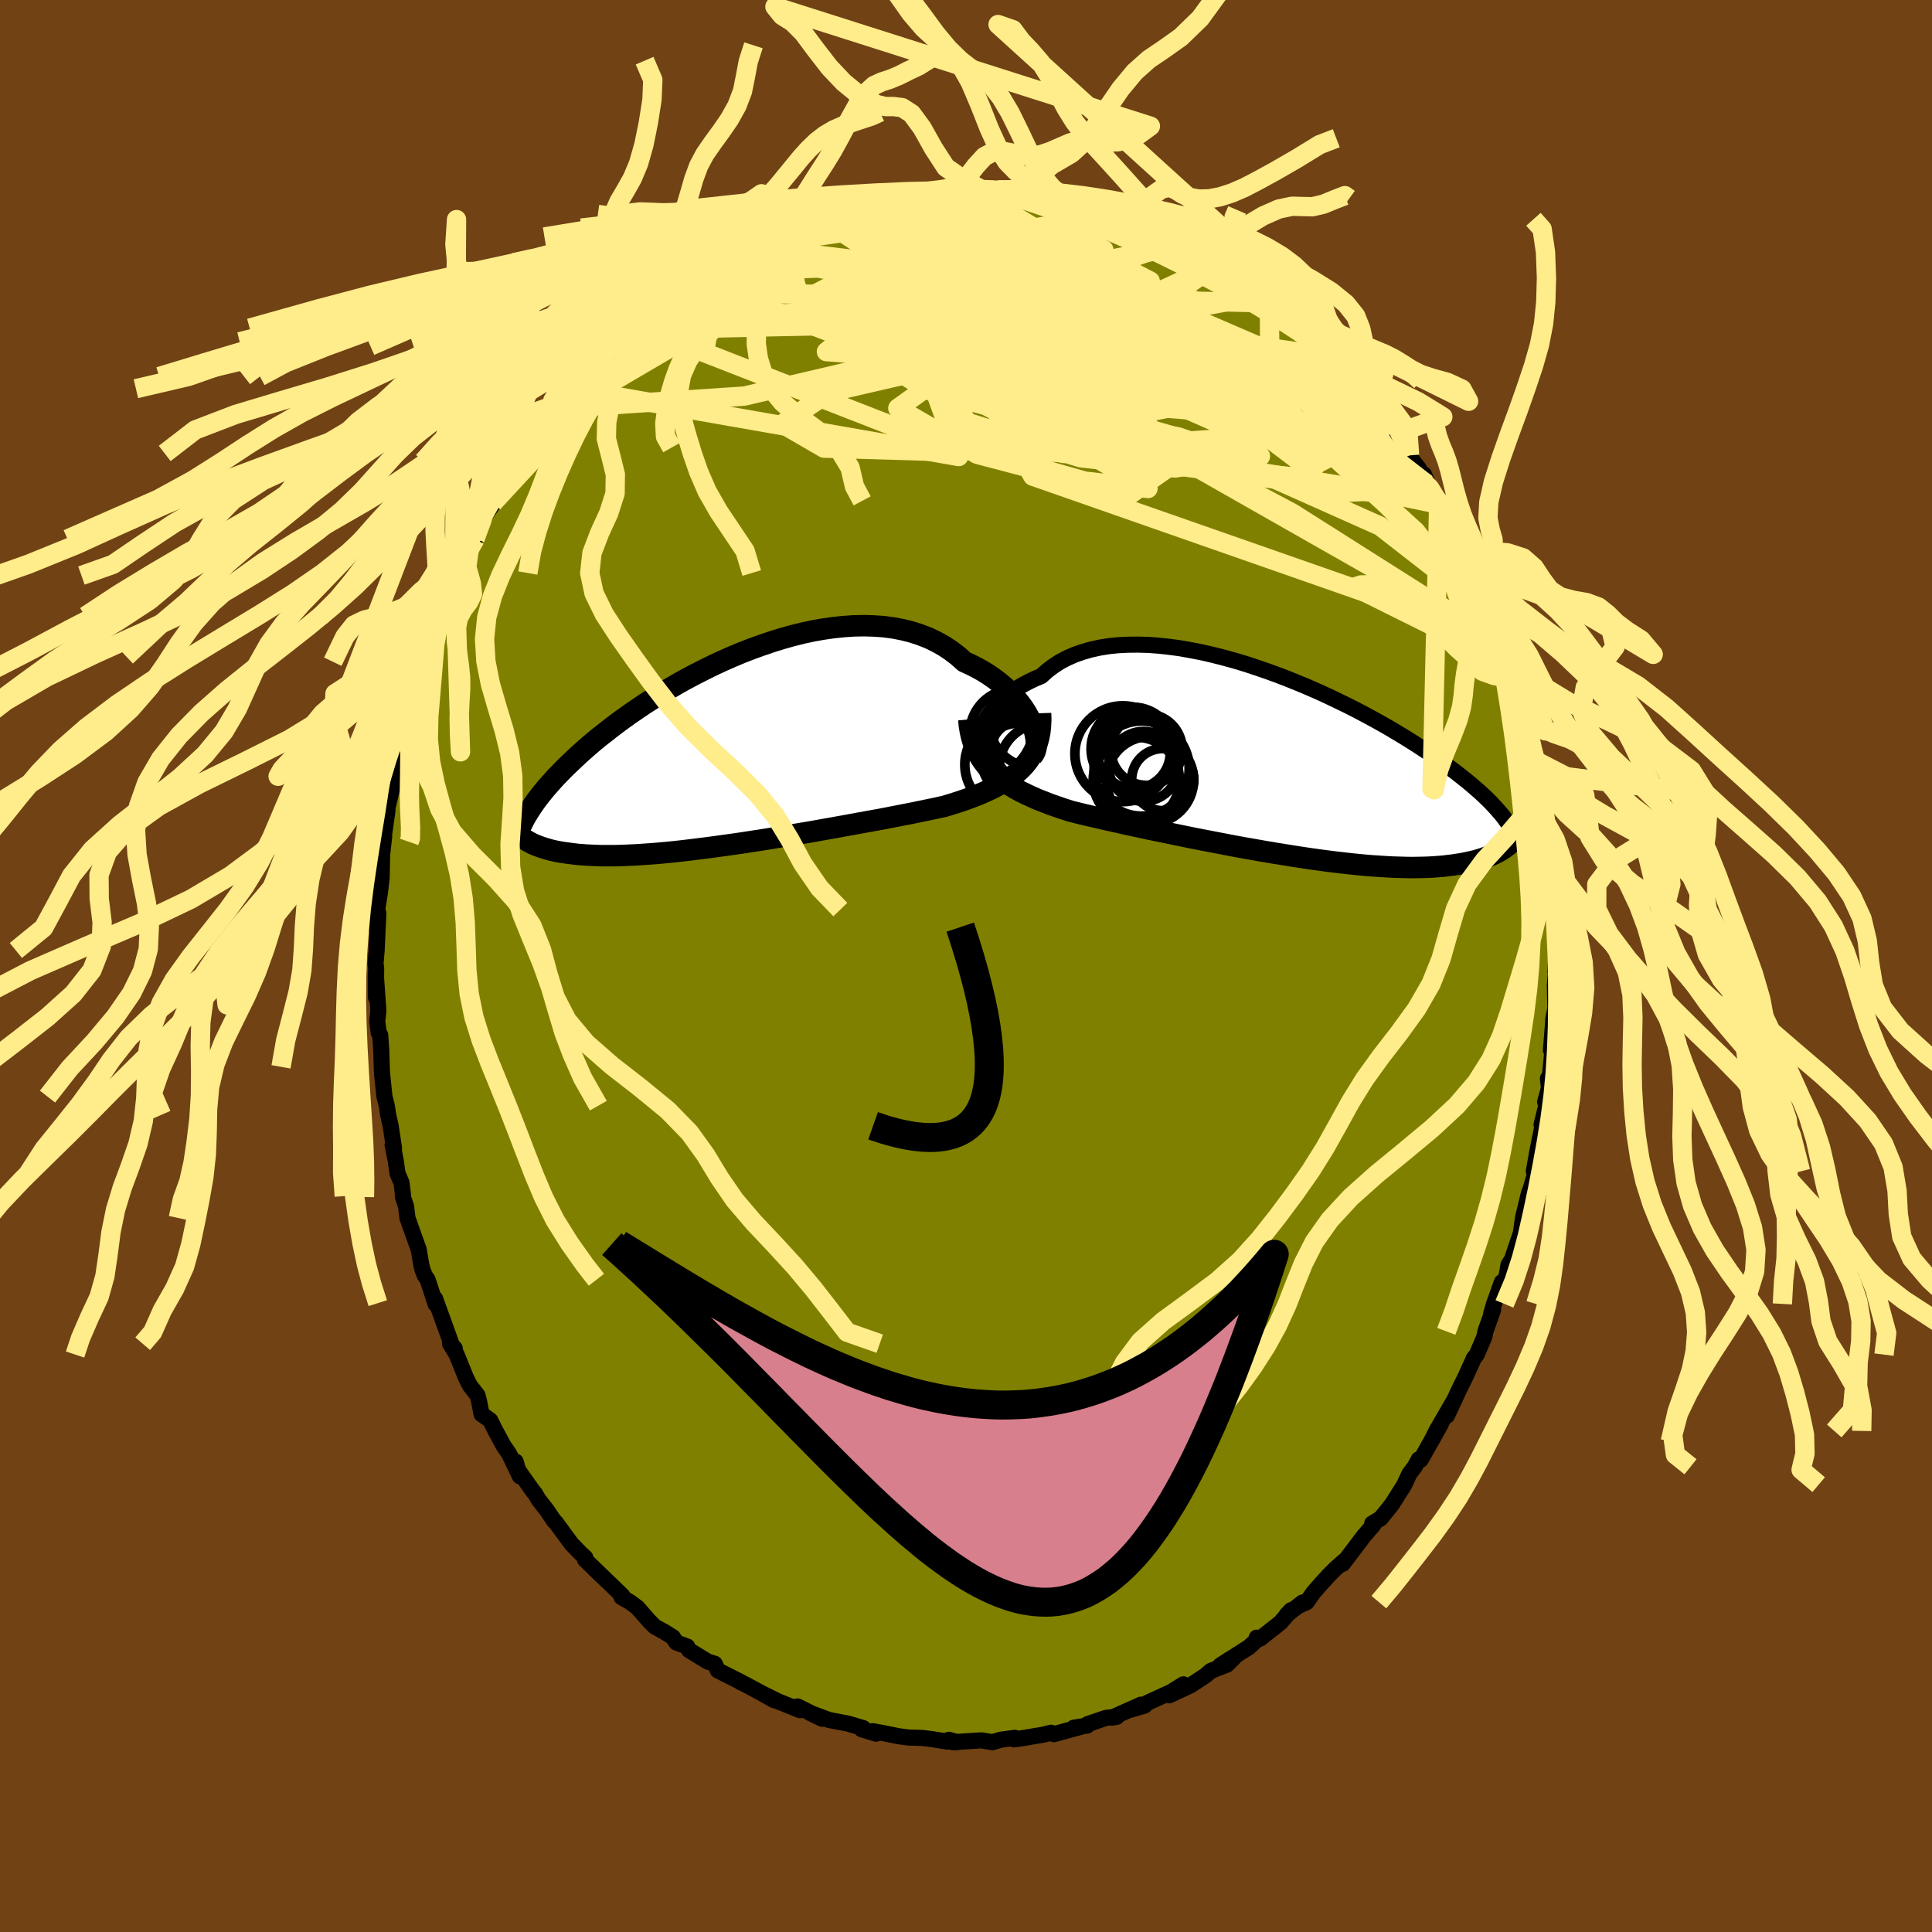 <svg viewBox="-100 -100 200 200" xmlns="http://www.w3.org/2000/svg" width="500" height="500" id="face-svg">
    <defs>
      <clipPath id="leftEyeClipPath">
        <polyline points="31.84,-3.12 31.62,-3.58 31.36,-4.05 31.06,-4.52 30.73,-4.98 30.36,-5.44 29.95,-5.9 29.52,-6.34 29.05,-6.77 28.55,-7.19 28.02,-7.59 27.46,-7.98 26.87,-8.35 26.26,-8.69 25.61,-9.02 24.95,-9.32 24.28,-9.92 23.57,-10.46 22.82,-10.96 22.03,-11.4 21.2,-11.8 20.34,-12.13 19.44,-12.42 18.51,-12.65 17.56,-12.83 16.58,-12.96 15.58,-13.03 14.56,-13.06 13.52,-13.04 12.47,-12.97 11.41,-12.86 10.35,-12.71 9.27,-12.52 8.2,-12.29 7.12,-12.02 6.05,-11.72 4.99,-11.39 3.93,-11.03 2.88,-10.65 1.85,-10.25 0.83,-9.82 -0.17,-9.38 -1.15,-8.92 -2.12,-8.44 -3.06,-7.96 -3.98,-7.47 -4.87,-6.97 -5.74,-6.46 -6.58,-5.95 -7.39,-5.44 -8.18,-4.94 -8.93,-4.43 -9.66,-3.93 -10.36,-3.43 -11.03,-2.94 -11.67,-2.45 -12.28,-1.97 -12.87,-1.51 -13.43,-1.05 -13.96,-0.6 -14.46,-0.16 -14.94,0.27 -15.4,0.7 -15.83,1.11 -16.25,1.51 -16.64,1.9 -17.02,2.29 -17.38,2.66 -17.71,3.03 -18.03,3.39 -18.34,3.74 -18.62,4.08 -18.89,4.41 -19.14,4.74 -19.38,5.05 -19.6,5.36 -19.81,5.67 -20,5.96 -20.19,6.25 -20.36,6.53 -20.17,9.3 -19.99,9.39 -19.81,9.49 -19.61,9.58 -19.4,9.67 -19.18,9.75 -18.95,9.84 -18.71,9.92 -18.45,10 -18.18,10.08 -17.9,10.16 -17.6,10.23 -17.28,10.3 -16.95,10.36 -16.6,10.42 -16.23,10.47 -15.85,10.52 -15.46,10.57 -15.04,10.62 -14.6,10.65 -14.14,10.69 -13.66,10.71 -13.16,10.73 -12.63,10.75 -12.08,10.75 -11.5,10.75 -10.9,10.74 -10.27,10.72 -9.62,10.69 -8.94,10.66 -8.24,10.61 -7.51,10.56 -6.76,10.5 -5.98,10.43 -5.17,10.35 -4.35,10.26 -3.5,10.16 -2.63,10.05 -1.74,9.94 -0.83,9.82 0.1,9.69 1.04,9.56 2,9.42 2.97,9.27 3.96,9.12 4.95,8.96 5.95,8.79 6.96,8.63 7.97,8.46 8.99,8.29 10,8.11 11.01,7.93 12.02,7.75 13.01,7.57 14,7.39 14.98,7.21 15.94,7.04 16.89,6.86 17.82,6.68 18.73,6.5 19.61,6.33 20.47,6.15 21.3,5.98 22.1,5.81 22.88,5.64 23.6,5.42 24.3,5.2 24.98,4.97 25.64,4.73 26.28,4.48 26.9,4.22 27.49,3.95 28.06,3.67 28.6,3.38 29.11,3.08 29.59,2.76 30.05,2.42 30.47,2.07 30.87,1.7 31.23,1.31" />
      </clipPath>
      <clipPath id="rightEyeClipPath">
        <polyline points="-32.05,-3.78 -31.87,-4.19 -31.66,-4.62 -31.41,-5.04 -31.12,-5.46 -30.8,-5.87 -30.45,-6.28 -30.06,-6.68 -29.63,-7.07 -29.18,-7.44 -28.69,-7.8 -28.17,-8.15 -27.62,-8.47 -27.03,-8.78 -26.42,-9.07 -25.78,-9.34 -25.19,-9.87 -24.55,-10.36 -23.86,-10.81 -23.12,-11.2 -22.33,-11.55 -21.5,-11.84 -20.63,-12.09 -19.72,-12.29 -18.78,-12.44 -17.8,-12.54 -16.79,-12.59 -15.75,-12.6 -14.69,-12.57 -13.61,-12.49 -12.51,-12.37 -11.4,-12.22 -10.28,-12.02 -9.15,-11.8 -8.02,-11.54 -6.88,-11.25 -5.75,-10.94 -4.62,-10.6 -3.5,-10.23 -2.39,-9.85 -1.29,-9.45 -0.2,-9.03 0.86,-8.6 1.91,-8.16 2.94,-7.71 3.94,-7.25 4.92,-6.78 5.87,-6.32 6.8,-5.85 7.69,-5.38 8.56,-4.91 9.39,-4.45 10.2,-3.99 10.97,-3.53 11.72,-3.08 12.43,-2.64 13.11,-2.21 13.76,-1.78 14.38,-1.37 14.97,-0.96 15.54,-0.57 16.07,-0.18 16.58,0.2 17.07,0.56 17.53,0.92 17.97,1.27 18.4,1.61 18.79,1.94 19.17,2.27 19.53,2.58 19.87,2.89 20.19,3.19 20.49,3.48 20.77,3.76 21.03,4.04 21.28,4.31 21.51,4.57 21.73,4.82 21.94,5.07 22.13,5.31 21.88,8.65 21.69,8.76 21.5,8.87 21.29,8.98 21.06,9.09 20.83,9.2 20.58,9.3 20.32,9.4 20.04,9.5 19.75,9.6 19.44,9.69 19.12,9.78 18.78,9.86 18.42,9.94 18.05,10.02 17.66,10.09 17.25,10.15 16.82,10.22 16.37,10.27 15.9,10.33 15.41,10.37 14.89,10.41 14.35,10.44 13.79,10.46 13.2,10.47 12.58,10.48 11.94,10.47 11.27,10.45 10.58,10.43 9.85,10.39 9.11,10.34 8.33,10.29 7.53,10.22 6.71,10.14 5.86,10.05 4.99,9.95 4.09,9.84 3.18,9.72 2.24,9.59 1.29,9.45 0.32,9.3 -0.67,9.14 -1.67,8.98 -2.68,8.81 -3.7,8.63 -4.73,8.45 -5.77,8.26 -6.81,8.06 -7.85,7.86 -8.89,7.66 -9.92,7.46 -10.95,7.25 -11.97,7.04 -12.99,6.83 -13.98,6.63 -14.97,6.42 -15.93,6.21 -16.88,6.01 -17.8,5.8 -18.7,5.6 -19.57,5.4 -20.41,5.21 -21.22,5.02 -22,4.83 -22.75,4.64 -23.47,4.41 -24.17,4.17 -24.86,3.93 -25.52,3.67 -26.16,3.42 -26.77,3.15 -27.37,2.87 -27.94,2.59 -28.48,2.29 -29,1.98 -29.49,1.66 -29.96,1.33 -30.4,0.98 -30.81,0.62 -31.19,0.24" />
      </clipPath>
      <filter id="fuzzy">
        <feTurbulence id="turbulence" baseFrequency="0.05" numOctaves="3" type="noise" result="noise" />
        <feDisplacementMap in="SourceGraphic" in2="noise" scale="2" />
      </filter>
      <linearGradient id="rainbowGradient" x1="0%" y1="0%" x2="100%" y2="0%">
        <stop offset="0%" style="stop-color: [object Object]; stop-opacity: 1" />
        <stop offset="50%" style="stop-color: [object Object]; stop-opacity: 1" />
        <stop offset="100%" style="stop-color: [object Object]; stop-opacity: 1" />
      </linearGradient>
    </defs>
    <rect x="-100" y="-100" width="100%" height="100%" fill="rgb(112, 66, 20)" />
    <polyline id="faceContour" points="61.01,0.52 61.1,0.27 60.96,1.97 61.01,4.4 60.79,5.51 60.78,5.84 60.55,8.71 60.79,7.84 60.38,12.11 60.24,11.65 60.35,12.64 59.95,14.07 60.2,13.9 59.58,16.43 59.66,16.65 59.13,19.27 58.78,21.26 59.07,21 58.45,23.07 58.27,23.54 57.86,25.24 57.68,25.96 57.43,27.68 56.69,29.85 56.54,30.33 56.16,30.94 55.91,32.38 55.47,32.73 54.66,34.98 54.37,35.99 54.56,35.61 53.77,37.82 53.66,38.39 52.87,40.23 52.54,40.65 52.5,40.78 51.63,42.68 51.02,43.91 49.79,46.55 50.43,45.12 48.69,48.13 48.15,49.22 49.15,47.42 47.07,51.12 46.87,51.07 46.45,51.84 45.89,52.58 45.38,53.69 45.12,54.11 44.1,55.72 42.93,57.18 42.04,57.72 42.16,57.88 41.19,59 39,61.89 39.13,61.6 38.23,62.4 37.6,63.03 36.83,63.87 35.98,64.84 35.27,65.85 34.51,66.2 34.84,65.89 33.18,67.18 33.66,66.68 32.56,67.96 30.45,69.63 30.09,69.53 30.09,69.78 29.29,70.51 26.33,72.39 27.73,71.61 27.02,72.32 25.34,72.97 24.85,73.41 23.26,74.46 21.03,75.5 22.51,74.36 21.22,75.16 18.81,76.26 18.47,76.57 16.94,77.02 18.13,76.46 15.1,77.81 15.61,77.72 14.5,77.83 12.59,78.48 12.55,78.63 11.15,78.85 11.95,78.74 9.1,79.52 8.81,79.37 8.01,79.57 5.98,79.91 6.53,79.83 4.96,80.06 5.05,79.9 3.61,80.09 2.74,80.35 1.6,80.16 -1.39,80.35 -0.92,80.35 -1.77,80.1 -1.91,80.29 -3.56,80.03 -4.52,79.91 -5.93,79.87 -6.99,79.73 -8.51,79.42 -9.67,79.21 -9.32,79.47 -10.8,79.01 -10.64,78.89 -12.24,78.42 -13.82,78.12 -14.18,78.05 -16.17,77.31 -14.88,77.93 -17.43,76.65 -17.17,77.04 -19.44,76.13 -20.91,75.4 -19.84,76.02 -21.06,75.33 -22.86,74.36 -23.3,74.16 -23.31,74.12 -25.69,72.92 -26.01,72.23 -26.73,72.01 -28.66,70.83 -28.86,70.45 -29.99,70.03 -30.33,69.49 -31.21,68.94 -32.21,68.39 -32.79,67.81 -34.02,66.41 -34.77,65.85 -35.67,65.33 -35.56,65.2 -36.64,64.15 -38.45,62.43 -37.38,63.44 -39.44,61.45 -39.41,61.24 -39.87,60.82 -40.84,59.82 -42.49,57.57 -42.64,57.45 -43.35,56.39 -44.26,55.22 -44.61,54.62 -44.85,54.33 -46.62,51.82 -46.62,51.3 -46.18,52.83 -47.3,50.49 -47.86,49.68 -48.7,48.13 -49.25,47.03 -50.15,46.39 -50.41,45.05 -50.57,44.44 -51.34,43.45 -51.77,42.61 -52.73,40.22 -53.41,39.1 -52.92,39.59 -53.22,39.25 -54.96,34.43 -54.87,34.9 -54.9,35.02 -55.73,32.48 -56.04,32.02 -56.27,31.41 -56.38,30.96 -56.66,29.34 -57.82,26.09 -57.96,24.89 -58.29,23.92 -58.27,23.82 -58.43,22.45 -58.85,21.46 -59.03,20.16 -59.36,18.51 -59.21,18.87 -59.56,16.54 -59.82,15.4 -59.96,14.46 -60.2,13.52 -60.45,11.13 -60.48,10.44 -60.53,8.73 -60.64,7.15 -60.79,6.91 -60.95,5.75 -60.83,4.61 -61.1,0.83 -61.09,3.21 -61.06,0.18 -61.13,-0.23 -61.01,-1.61 -60.83,-5.47 -60.97,-3.73 -60.95,-5.84 -60.8,-6.8 -60.67,-7.57 -60.49,-9.14 -60.44,-11.54 -60.23,-13.42 -60.36,-12.78 -59.91,-15.93 -59.87,-16.51 -59.83,-16.61 -59.34,-18.71 -59.09,-19.95 -59.08,-20.5 -58.55,-22.9 -58.5,-22.74 -58.02,-25.57 -58.18,-24.65 -57.57,-26.32 -57.34,-27.56 -56.33,-31.29 -56,-31.94 -56,-32.6 -56.14,-32.04 -55.11,-34.19 -54.43,-36.16 -54.35,-36.22 -53.72,-38.03 -53.25,-38.64 -52.93,-40.42 -52.66,-40.68 -52.9,-40.49 -51.33,-43.81 -50.82,-44.2 -51.08,-43.77 -49.88,-46.51 -48.73,-48.15 -48.96,-47.95 -48.24,-48.82 -46.85,-51.53 -46.19,-52.7 -46.48,-52.23 -46.16,-53.06 -45.23,-54.41 -43.77,-56.29 -43.8,-56.15 -42.69,-57.59 -42.45,-57.71 -41.81,-58.34 -40.79,-59.76 -40.94,-59.41 -39.36,-61.02 -39.1,-61.67 -38.75,-62.24 -36.52,-64.33 -36.96,-64.18 -36.56,-64.62 -34.83,-66.31 -34.8,-66.03 -33.14,-67.65 -31.61,-68.69 -32.32,-68.33 -30.66,-69.55 -30.2,-69.75 -28.81,-70.91 -28.55,-71.14 -27.66,-71.93 -25.85,-73.12 -25.3,-73.19 -25.91,-72.98 -23.42,-74.39 -24.67,-73.38 -21.93,-74.83 -21.36,-75.47 -19.86,-76.08 -19.11,-76.39 -18.96,-76.27 -18.79,-76.67 -17.74,-76.86 -15.47,-77.68 -15.59,-77.77 -13.61,-78.33 -13.57,-78.4 -13.34,-78.4 -12.43,-78.83 -9.84,-79.4 -8.55,-79.69 -8.02,-79.65 -8.59,-79.8 -6.79,-79.92 -7.28,-79.86 -4.08,-80.08 -5.57,-80 -2.4,-80.36 -2.8,-80.18 -1.26,-80.58 1.64,-80.35 0.45,-80.39 1.53,-80.52 2.74,-80.35 4.8,-80.12 4.41,-80.35 5.2,-80.26 7.39,-79.91 8.13,-79.67 8.32,-79.55 8.78,-79.49 12.41,-78.73 10.66,-79.09 11.58,-78.94 13.78,-78.32 13.81,-78.25 15.84,-77.6 15.71,-77.54 16.96,-77.25 19.1,-76.24 20.51,-75.78 19.67,-76.2 19.65,-76.02 22.02,-75.02 21.65,-75.15 23.58,-74.09 22.88,-74.66 26.06,-72.65 25.59,-72.47 26.26,-72.86 26.64,-72.38 29.07,-70.79 30.29,-69.89 30.96,-69.22 31.41,-68.64 30.92,-69.48 33.59,-67.33 32.91,-67.35 33.6,-67.3 34.15,-66.57 36.4,-64.47 37.55,-63.31 36.8,-63.85 37.89,-63.05 39.35,-61.46 39.55,-61.52 41.37,-59.37 41.32,-59.52 41.74,-59.14 42.84,-57.76 43.21,-56.87 43.61,-56.12 44.58,-55.12 45.92,-52.86 46.38,-52.11 46.85,-51.54 47.69,-49.9 47.41,-50.88 47.99,-49.48 49.01,-47.78 48.94,-48.09 49.51,-46.77 50.93,-44.36 51.3,-43.52 51.49,-43.65 52.13,-42.09 52.04,-41.62 52.7,-40.14 53.31,-39.49 54.14,-36.86 54.8,-35.28 55.42,-33.67 55.25,-33.81 55.84,-32.9 55.59,-33.36 56.38,-31.2 56.94,-28.89 56.49,-30.31 57.37,-27.77 57.67,-26.15 58.35,-23.68 58.55,-22.37 58.81,-21.32 58.65,-22.3 59.19,-19.97 59.57,-17.25 59.48,-17.97 59.65,-15.89 59.92,-15 60.23,-13.28 60.1,-13.47 60.51,-9.41 60.45,-10.75 60.73,-8.87 60.64,-7.63 60.79,-6.78 60.77,-6.96 61.08,-2.46 61.05,-1.65 61.06,-0.86 61.01,0.52 61.1,0.27" fill="rgb(128, 128, 0)" stroke="black" stroke-width="1.667" stroke-linejoin="round" filter="url(#fuzzy)" />
    <g transform="translate(33.57 -20.67)">
      <polyline id="rightCountour" points="-32.05,-3.78 -31.87,-4.19 -31.66,-4.62 -31.41,-5.04 -31.12,-5.46 -30.8,-5.87 -30.45,-6.28 -30.06,-6.68 -29.63,-7.07 -29.18,-7.44 -28.69,-7.8 -28.17,-8.15 -27.62,-8.47 -27.03,-8.78 -26.42,-9.07 -25.78,-9.34 -25.19,-9.87 -24.55,-10.36 -23.86,-10.81 -23.12,-11.2 -22.33,-11.55 -21.5,-11.84 -20.63,-12.09 -19.72,-12.29 -18.78,-12.44 -17.8,-12.54 -16.79,-12.59 -15.75,-12.6 -14.69,-12.57 -13.61,-12.49 -12.51,-12.37 -11.4,-12.22 -10.28,-12.02 -9.15,-11.8 -8.02,-11.54 -6.88,-11.25 -5.75,-10.94 -4.62,-10.6 -3.5,-10.23 -2.39,-9.85 -1.29,-9.45 -0.2,-9.03 0.86,-8.6 1.91,-8.16 2.94,-7.71 3.94,-7.25 4.92,-6.78 5.87,-6.32 6.8,-5.85 7.69,-5.38 8.56,-4.91 9.39,-4.45 10.2,-3.99 10.97,-3.53 11.72,-3.08 12.43,-2.64 13.11,-2.21 13.76,-1.78 14.38,-1.37 14.97,-0.96 15.54,-0.57 16.07,-0.18 16.58,0.2 17.07,0.56 17.53,0.92 17.97,1.27 18.4,1.61 18.79,1.94 19.17,2.27 19.53,2.58 19.87,2.89 20.19,3.19 20.49,3.48 20.77,3.76 21.03,4.04 21.28,4.31 21.51,4.57 21.73,4.82 21.94,5.07 22.13,5.31 21.88,8.65 21.69,8.76 21.5,8.87 21.29,8.98 21.06,9.09 20.83,9.2 20.58,9.3 20.32,9.4 20.04,9.5 19.75,9.6 19.44,9.69 19.12,9.78 18.78,9.86 18.42,9.94 18.05,10.02 17.66,10.09 17.25,10.15 16.82,10.22 16.37,10.27 15.9,10.33 15.41,10.37 14.89,10.41 14.35,10.44 13.79,10.46 13.2,10.47 12.58,10.48 11.94,10.47 11.27,10.45 10.58,10.43 9.85,10.39 9.11,10.34 8.33,10.29 7.53,10.22 6.71,10.14 5.86,10.05 4.99,9.95 4.09,9.84 3.18,9.72 2.24,9.59 1.29,9.45 0.32,9.3 -0.67,9.14 -1.67,8.98 -2.68,8.81 -3.7,8.63 -4.73,8.45 -5.77,8.26 -6.81,8.06 -7.85,7.86 -8.89,7.66 -9.92,7.46 -10.95,7.25 -11.97,7.04 -12.99,6.83 -13.98,6.63 -14.97,6.42 -15.93,6.21 -16.88,6.01 -17.8,5.8 -18.7,5.6 -19.57,5.4 -20.41,5.21 -21.22,5.02 -22,4.83 -22.75,4.64 -23.47,4.41 -24.17,4.17 -24.86,3.93 -25.52,3.67 -26.16,3.42 -26.77,3.15 -27.37,2.87 -27.94,2.59 -28.48,2.29 -29,1.98 -29.49,1.66 -29.96,1.33 -30.4,0.98 -30.81,0.62 -31.19,0.24" fill="white" stroke="white" stroke-width="0" stroke-linejoin="round" filter="url(#fuzzy)" />
    </g>
    <g transform="translate(-25.11 -22.17)">
      <polyline id="leftCountour" points="31.84,-3.12 31.62,-3.58 31.36,-4.05 31.06,-4.52 30.73,-4.98 30.36,-5.44 29.95,-5.9 29.52,-6.34 29.05,-6.77 28.55,-7.19 28.02,-7.59 27.46,-7.98 26.87,-8.35 26.26,-8.69 25.61,-9.02 24.95,-9.32 24.28,-9.92 23.57,-10.46 22.82,-10.96 22.03,-11.4 21.2,-11.8 20.34,-12.13 19.44,-12.42 18.51,-12.65 17.56,-12.83 16.58,-12.96 15.58,-13.03 14.56,-13.06 13.52,-13.04 12.47,-12.97 11.41,-12.86 10.35,-12.71 9.27,-12.52 8.2,-12.29 7.12,-12.02 6.05,-11.72 4.99,-11.39 3.93,-11.03 2.88,-10.65 1.85,-10.25 0.83,-9.82 -0.17,-9.38 -1.15,-8.92 -2.12,-8.44 -3.06,-7.96 -3.98,-7.47 -4.87,-6.97 -5.74,-6.46 -6.58,-5.95 -7.39,-5.44 -8.18,-4.94 -8.93,-4.43 -9.66,-3.93 -10.36,-3.43 -11.03,-2.94 -11.67,-2.45 -12.28,-1.97 -12.87,-1.51 -13.43,-1.05 -13.96,-0.6 -14.46,-0.16 -14.94,0.27 -15.4,0.7 -15.83,1.11 -16.25,1.51 -16.64,1.9 -17.02,2.29 -17.38,2.66 -17.71,3.03 -18.03,3.39 -18.34,3.74 -18.62,4.08 -18.89,4.41 -19.14,4.74 -19.38,5.05 -19.6,5.36 -19.81,5.67 -20,5.96 -20.19,6.25 -20.36,6.53 -20.17,9.3 -19.99,9.39 -19.81,9.49 -19.61,9.58 -19.4,9.67 -19.18,9.75 -18.95,9.84 -18.71,9.92 -18.45,10 -18.18,10.08 -17.9,10.16 -17.6,10.23 -17.28,10.3 -16.95,10.36 -16.6,10.42 -16.23,10.47 -15.85,10.52 -15.46,10.57 -15.04,10.62 -14.6,10.65 -14.14,10.69 -13.66,10.71 -13.16,10.73 -12.63,10.75 -12.08,10.75 -11.5,10.75 -10.9,10.74 -10.27,10.72 -9.62,10.69 -8.94,10.66 -8.24,10.61 -7.51,10.56 -6.76,10.5 -5.98,10.43 -5.17,10.35 -4.35,10.26 -3.5,10.16 -2.63,10.05 -1.74,9.94 -0.83,9.82 0.1,9.69 1.04,9.56 2,9.42 2.97,9.27 3.96,9.12 4.95,8.96 5.95,8.79 6.96,8.63 7.97,8.46 8.99,8.29 10,8.11 11.01,7.93 12.02,7.75 13.01,7.57 14,7.39 14.98,7.21 15.94,7.04 16.89,6.86 17.82,6.68 18.73,6.5 19.61,6.33 20.47,6.15 21.3,5.98 22.1,5.81 22.88,5.64 23.6,5.42 24.3,5.2 24.98,4.97 25.64,4.73 26.28,4.48 26.9,4.22 27.49,3.95 28.06,3.67 28.6,3.38 29.11,3.08 29.59,2.76 30.05,2.42 30.47,2.07 30.87,1.7 31.23,1.31" fill="white" stroke="white" stroke-width="0" stroke-linejoin="round" filter="url(#fuzzy)" />
    </g>
    <g transform="translate(33.57 -20.67)">
      <polyline id="rightUpper" points="-31.95,-0.53 -32.11,-0.72 -32.23,-0.95 -32.33,-1.21 -32.39,-1.51 -32.42,-1.84 -32.42,-2.2 -32.38,-2.57 -32.31,-2.96 -32.2,-3.36 -32.05,-3.78 -31.87,-4.19 -31.66,-4.62 -31.41,-5.04 -31.12,-5.46 -30.8,-5.87 -30.45,-6.28 -30.06,-6.68 -29.63,-7.07 -29.18,-7.44 -28.69,-7.8 -28.17,-8.15 -27.62,-8.47 -27.03,-8.78 -26.42,-9.07 -25.78,-9.34 -25.19,-9.87 -24.55,-10.36 -23.86,-10.81 -23.12,-11.2 -22.33,-11.55 -21.5,-11.84 -20.63,-12.09 -19.72,-12.29 -18.78,-12.44 -17.8,-12.54 -16.79,-12.59 -15.75,-12.6 -14.69,-12.57 -13.61,-12.49 -12.51,-12.37 -11.4,-12.22 -10.28,-12.02 -9.15,-11.8 -8.02,-11.54 -6.88,-11.25 -5.75,-10.94 -4.62,-10.6 -3.5,-10.23 -2.39,-9.85 -1.29,-9.45 -0.2,-9.03 0.86,-8.6 1.91,-8.16 2.94,-7.71 3.94,-7.25 4.92,-6.78 5.87,-6.32 6.8,-5.85 7.69,-5.38 8.56,-4.91 9.39,-4.45 10.2,-3.99 10.97,-3.53 11.72,-3.08 12.43,-2.64 13.11,-2.21 13.76,-1.78 14.38,-1.37 14.97,-0.96 15.54,-0.57 16.07,-0.18 16.58,0.2 17.07,0.56 17.53,0.92 17.97,1.27 18.4,1.61 18.79,1.94 19.17,2.27 19.53,2.58 19.87,2.89 20.19,3.19 20.49,3.48 20.77,3.76 21.03,4.04 21.28,4.31 21.51,4.57 21.73,4.82 21.94,5.07 22.13,5.31 22.3,5.55 22.47,5.78 22.62,6 22.77,6.22 22.9,6.44 23.02,6.65 23.13,6.85 23.24,7.06 23.33,7.26 23.42,7.45" fill="none" stroke="black" stroke-width="1.667" stroke-linejoin="round" filter="url(#fuzzy)" />
      <polyline id="rightLower" points="-33.28,-4.86 -33.22,-4.22 -33.12,-3.61 -32.99,-3.04 -32.83,-2.5 -32.63,-1.98 -32.4,-1.49 -32.15,-1.03 -31.86,-0.58 -31.54,-0.16 -31.19,0.24 -30.81,0.62 -30.4,0.98 -29.96,1.33 -29.49,1.66 -29,1.98 -28.48,2.29 -27.94,2.59 -27.37,2.87 -26.77,3.15 -26.16,3.42 -25.52,3.67 -24.86,3.93 -24.17,4.17 -23.47,4.41 -22.75,4.64 -22,4.83 -21.22,5.02 -20.41,5.21 -19.57,5.4 -18.7,5.6 -17.8,5.8 -16.88,6.01 -15.93,6.21 -14.97,6.42 -13.98,6.63 -12.99,6.83 -11.97,7.04 -10.95,7.25 -9.92,7.46 -8.89,7.66 -7.85,7.86 -6.81,8.06 -5.77,8.26 -4.73,8.45 -3.7,8.63 -2.68,8.81 -1.67,8.98 -0.67,9.14 0.32,9.3 1.29,9.45 2.24,9.59 3.18,9.72 4.09,9.84 4.99,9.95 5.86,10.05 6.71,10.14 7.53,10.22 8.33,10.29 9.11,10.34 9.85,10.39 10.58,10.43 11.27,10.45 11.94,10.47 12.58,10.48 13.2,10.47 13.79,10.46 14.35,10.44 14.89,10.41 15.41,10.37 15.9,10.33 16.37,10.27 16.82,10.22 17.25,10.15 17.66,10.09 18.05,10.02 18.42,9.94 18.78,9.86 19.12,9.78 19.44,9.69 19.75,9.6 20.04,9.5 20.32,9.4 20.58,9.3 20.83,9.2 21.06,9.09 21.29,8.98 21.5,8.87 21.69,8.76 21.88,8.65 22.06,8.53 22.22,8.42 22.38,8.3 22.53,8.19 22.67,8.07 22.8,7.96 22.92,7.85 23.04,7.74 23.14,7.62 23.24,7.51" fill="none" stroke="black" stroke-width="2.222" stroke-linejoin="round" filter="url(#fuzzy)" />
      <circle r="4.924" cx="-15.39" cy="0.23" stroke="black" fill="none" stroke-width="1.0" filter="url(#fuzzy)" clip-path="url(#rightEyeClipPath)" /><circle r="4.472" cx="-15.935" cy="1.455" stroke="black" fill="none" stroke-width="1.0" filter="url(#fuzzy)" clip-path="url(#rightEyeClipPath)" /><circle r="4.516" cx="-14.525" cy="1.42" stroke="black" fill="none" stroke-width="1.0" filter="url(#fuzzy)" clip-path="url(#rightEyeClipPath)" /><circle r="3.216" cx="-13.205" cy="1.375" stroke="black" fill="none" stroke-width="1.0" filter="url(#fuzzy)" clip-path="url(#rightEyeClipPath)" /><circle r="3.698" cx="-14.88" cy="-1.725" stroke="black" fill="none" stroke-width="1.0" filter="url(#fuzzy)" clip-path="url(#rightEyeClipPath)" /><circle r="3.772" cx="-16.19" cy="-1.45" stroke="black" fill="none" stroke-width="1.0" filter="url(#fuzzy)" clip-path="url(#rightEyeClipPath)" /><circle r="3.616" cx="-15.195" cy="0.005" stroke="black" fill="none" stroke-width="1.0" filter="url(#fuzzy)" clip-path="url(#rightEyeClipPath)" /><circle r="4.314" cx="-16.31" cy="-1.815" stroke="black" fill="none" stroke-width="1.0" filter="url(#fuzzy)" clip-path="url(#rightEyeClipPath)" /><circle r="3.86" cx="-16.05" cy="-1.155" stroke="black" fill="none" stroke-width="1.0" filter="url(#fuzzy)" clip-path="url(#rightEyeClipPath)" /><circle r="4.96" cx="-17.335" cy="-1.305" stroke="black" fill="none" stroke-width="1.0" filter="url(#fuzzy)" clip-path="url(#rightEyeClipPath)" />
      </g>
    <g transform="translate(-25.11 -22.17)">
      <polyline id="leftUpper" points="31.95,0.45 32.12,0.24 32.25,-0.01 32.34,-0.3 32.39,-0.63 32.39,-0.99 32.36,-1.38 32.29,-1.79 32.18,-2.22 32.03,-2.67 31.84,-3.12 31.62,-3.58 31.36,-4.05 31.06,-4.52 30.73,-4.98 30.36,-5.44 29.95,-5.9 29.52,-6.34 29.05,-6.77 28.55,-7.19 28.02,-7.59 27.46,-7.98 26.87,-8.35 26.26,-8.69 25.61,-9.02 24.95,-9.32 24.28,-9.92 23.57,-10.46 22.82,-10.96 22.03,-11.4 21.2,-11.8 20.34,-12.13 19.44,-12.42 18.51,-12.65 17.56,-12.83 16.58,-12.96 15.58,-13.03 14.56,-13.06 13.52,-13.04 12.47,-12.97 11.41,-12.86 10.35,-12.71 9.27,-12.52 8.2,-12.29 7.12,-12.02 6.05,-11.72 4.99,-11.39 3.93,-11.03 2.88,-10.65 1.85,-10.25 0.83,-9.82 -0.17,-9.38 -1.15,-8.92 -2.12,-8.44 -3.06,-7.96 -3.98,-7.47 -4.87,-6.97 -5.74,-6.46 -6.58,-5.95 -7.39,-5.44 -8.18,-4.94 -8.93,-4.43 -9.66,-3.93 -10.36,-3.43 -11.03,-2.94 -11.67,-2.45 -12.28,-1.97 -12.87,-1.51 -13.43,-1.05 -13.96,-0.6 -14.46,-0.16 -14.94,0.27 -15.4,0.7 -15.83,1.11 -16.25,1.51 -16.64,1.9 -17.02,2.29 -17.38,2.66 -17.71,3.03 -18.03,3.39 -18.34,3.74 -18.62,4.08 -18.89,4.41 -19.14,4.74 -19.38,5.05 -19.6,5.36 -19.81,5.67 -20,5.96 -20.19,6.25 -20.36,6.53 -20.52,6.81 -20.67,7.08 -20.8,7.35 -20.93,7.61 -21.05,7.87 -21.16,8.12 -21.26,8.36 -21.36,8.61 -21.45,8.84 -21.52,9.08" fill="none" stroke="black" stroke-width="2.222" stroke-linejoin="round" filter="url(#fuzzy)" />
      <polyline id="leftLower" points="32.83,-4 32.85,-3.33 32.82,-2.69 32.76,-2.09 32.65,-1.52 32.51,-0.98 32.32,-0.47 32.1,0.01 31.85,0.46 31.55,0.9 31.23,1.31 30.87,1.7 30.47,2.07 30.05,2.42 29.59,2.76 29.11,3.08 28.6,3.38 28.06,3.67 27.49,3.95 26.9,4.22 26.28,4.48 25.64,4.73 24.98,4.97 24.3,5.2 23.6,5.42 22.88,5.64 22.1,5.81 21.3,5.98 20.47,6.15 19.61,6.33 18.73,6.5 17.82,6.68 16.89,6.86 15.94,7.04 14.98,7.21 14,7.39 13.01,7.57 12.02,7.75 11.01,7.93 10,8.11 8.99,8.29 7.97,8.46 6.96,8.63 5.95,8.79 4.95,8.96 3.96,9.12 2.97,9.27 2,9.42 1.04,9.56 0.1,9.69 -0.83,9.82 -1.74,9.94 -2.63,10.05 -3.5,10.16 -4.35,10.26 -5.17,10.35 -5.98,10.43 -6.76,10.5 -7.51,10.56 -8.24,10.61 -8.94,10.66 -9.62,10.69 -10.27,10.72 -10.9,10.74 -11.5,10.75 -12.08,10.75 -12.63,10.75 -13.16,10.73 -13.66,10.71 -14.14,10.69 -14.6,10.65 -15.04,10.62 -15.46,10.57 -15.85,10.52 -16.23,10.47 -16.6,10.42 -16.95,10.36 -17.28,10.3 -17.6,10.23 -17.9,10.16 -18.18,10.08 -18.45,10 -18.71,9.92 -18.95,9.84 -19.18,9.75 -19.4,9.67 -19.61,9.58 -19.81,9.49 -19.99,9.39 -20.17,9.3 -20.33,9.2 -20.49,9.11 -20.63,9.01 -20.77,8.92 -20.9,8.82 -21.02,8.72 -21.14,8.63 -21.25,8.53 -21.35,8.44 -21.44,8.34" fill="none" stroke="black" stroke-width="2.222" stroke-linejoin="round" filter="url(#fuzzy)" />
      <circle r="4.53" cx="33.082" cy="1.603" stroke="black" fill="none" stroke-width="1.0" filter="url(#fuzzy)" clip-path="url(#leftEyeClipPath)" /><circle r="4.834" cx="29.822" cy="1.323" stroke="black" fill="none" stroke-width="1.0" filter="url(#fuzzy)" clip-path="url(#leftEyeClipPath)" /><circle r="4.194" cx="30.102" cy="-0.727" stroke="black" fill="none" stroke-width="1.0" filter="url(#fuzzy)" clip-path="url(#leftEyeClipPath)" /><circle r="3.226" cx="30.447" cy="-0.062" stroke="black" fill="none" stroke-width="1.0" filter="url(#fuzzy)" clip-path="url(#leftEyeClipPath)" /><circle r="3.644" cx="30.637" cy="-0.662" stroke="black" fill="none" stroke-width="1.0" filter="url(#fuzzy)" clip-path="url(#leftEyeClipPath)" /><circle r="4.57" cx="30.077" cy="-1.912" stroke="black" fill="none" stroke-width="1.0" filter="url(#fuzzy)" clip-path="url(#leftEyeClipPath)" /><circle r="4.594" cx="32.142" cy="-2.987" stroke="black" fill="none" stroke-width="1.0" filter="url(#fuzzy)" clip-path="url(#leftEyeClipPath)" /><circle r="3.944" cx="31.882" cy="-0.792" stroke="black" fill="none" stroke-width="1.0" filter="url(#fuzzy)" clip-path="url(#leftEyeClipPath)" /><circle r="3.31" cx="30.937" cy="0.013" stroke="black" fill="none" stroke-width="1.0" filter="url(#fuzzy)" clip-path="url(#leftEyeClipPath)" /><circle r="3.78" cx="30.507" cy="0.818" stroke="black" fill="none" stroke-width="1.0" filter="url(#fuzzy)" clip-path="url(#leftEyeClipPath)" />
    </g>
    <g id="hairs">
      <polyline points="-43.77,-56.29 -27.17,-66.02 -8.12,-66.43 9.35,-64.39 18.23,-62.84 17.29,-62.63 9.63,-63.43 -0.43,-64.7 -9.32,-66.13 -14.81,-67.69 -15.96,-69.39 -12.86,-71 -6.52,-72.14 1.34,-72.33 8.84,-71.31 14.62,-69.02 18.47,-65.72 21.13,-62.13 22.96,-59.78 22.58,-60.98 18.19,-67.22 13.04,-75.48 13.81,-78.25" fill="none" stroke="rgb(255, 236, 139)" stroke-width="2" stroke-linejoin="round" filter="url(#fuzzy)" /><polyline points="-13.34,-78.4 10.77,-71.44 14.27,-71.45 19.62,-67.94 27,-61.67 32.13,-56.57 33.05,-54.83 31.04,-55.8 28.68,-57.41 27.88,-57.89 29.1,-56.69 31.67,-54.41 34.39,-52.35 36.09,-51.68 36.15,-52.66 35.04,-54.3 34.25,-55.13 35.19,-54.64 38.72,-52.72 54.14,-36.86" fill="none" stroke="rgb(255, 236, 139)" stroke-width="2" stroke-linejoin="round" filter="url(#fuzzy)" /><polyline points="-34.83,-66.31 2.3,-69.11 9.77,-66.44 7.57,-61.28 4.43,-56.91 4.89,-54.33 10.07,-53.06 16.9,-52.9 20.46,-54.22 17.71,-57.12 9.66,-60.85 0.36,-64.27 -5.93,-66.67 -6.33,-67.86 1.57,-67.81 18.39,-67.44 26.06,-72.65" fill="none" stroke="rgb(255, 236, 139)" stroke-width="2" stroke-linejoin="round" filter="url(#fuzzy)" /><polyline points="-8.59,-79.8 9.79,-67.99 7.95,-68.16 5.24,-70.05 2.78,-70.11 1.9,-68.38 3.05,-66.54 4.37,-65.91 3.39,-66.49 -0.6,-67.28 -5.67,-67.17 -8.31,-65.51 -5.53,-62.18 2.92,-57.54 13.38,-52.64 18.84,-49.43 12.27,-50.2 -7.1,-55.71 -27.09,-63.5 -25.3,-73.19" fill="none" stroke="rgb(255, 236, 139)" stroke-width="2" stroke-linejoin="round" filter="url(#fuzzy)" /><polyline points="47.69,-49.9 33.27,-61.11 26.43,-61.05 13.95,-61.77 0.19,-63.79 -10.02,-65.55 -14.22,-66.19 -11.8,-65.64 -3.69,-64.06 7.71,-61.68 19.2,-58.93 27.83,-56.42 31.84,-54.84 31.01,-54.66 26.51,-56.02 20.26,-58.77 14.26,-62.41 9.97,-66.03 8.09,-68.3 7.98,-68.2 5.85,-67.04 -5.62,-69.5 -21.93,-74.83" fill="none" stroke="rgb(255, 236, 139)" stroke-width="2" stroke-linejoin="round" filter="url(#fuzzy)" /><polyline points="-28.55,-71.14 21.58,-51.99 30.74,-54.48 23.27,-60.66 10.86,-65.31 0.4,-68.31 -5.06,-70.59 -5.78,-72.63 -3.67,-74.39 -0.52,-75.52 2.66,-75.69 5.34,-74.82 6.88,-73.18 6.47,-71.34 3.78,-69.96 -0.2,-69.41 -2.98,-69.51 -1.59,-69.48 5.7,-68.15 17.93,-64.44 31.64,-58.23 42.21,-51.71 45.14,-51.04 36.4,-64.47" fill="none" stroke="rgb(255, 236, 139)" stroke-width="2" stroke-linejoin="round" filter="url(#fuzzy)" /><polyline points="-13.34,-78.4 12.12,-61.73 19.27,-55.49 26.6,-53.36 31.39,-54.59 32.51,-57.45 30.57,-60.6 26.23,-63.62 19.98,-66.55 12.42,-69.27 4.55,-71.42 -2.34,-72.56 -6.82,-72.35 -7.6,-70.67 -4.01,-67.69 3.38,-63.87 12.29,-60.17 18.96,-57.9 19.73,-58.39 13.56,-62.14 3.94,-68.16 -2.71,-74.37 -3.35,-78.88 -1.26,-80.58" fill="none" stroke="rgb(255, 236, 139)" stroke-width="2" stroke-linejoin="round" filter="url(#fuzzy)" /><polyline points="-17.74,-76.86 -10.82,-76.94 -2.6,-74.72 -0.19,-71.57 -1.75,-68.36 -4.31,-65.49 -6.35,-63.17 -6.61,-61.27 -3.93,-59.6 1.75,-58.1 9.1,-56.84 16.28,-55.8 21.98,-54.77 25.5,-53.54 25.91,-52.23 21.61,-51.55 11.87,-52.61 0.14,-56.28 -3.62,-62.06 11.69,-66.89 37.89,-63.05" fill="none" stroke="rgb(255, 236, 139)" stroke-width="2" stroke-linejoin="round" filter="url(#fuzzy)" /><polyline points="39.55,-61.52 7.18,-54.98 17.76,-53.95 28.11,-54.71 30.45,-56.32 26.54,-58.16 19.69,-59.79 12.76,-61.06 7.8,-62.07 5.87,-63.04 7.02,-64.06 10.58,-65.04 15.57,-65.72 20.85,-65.88 25.31,-65.41 27.88,-64.26 27.65,-62.43 23.76,-60.35 16.31,-59.21 9.57,-60.64 15.44,-64.35 39.35,-61.46" fill="none" stroke="rgb(255, 236, 139)" stroke-width="2" stroke-linejoin="round" filter="url(#fuzzy)" /><polyline points="55.42,-33.67 8.19,-60.53 -1.41,-71.08 2.79,-73.39 11.32,-70.63 20.57,-65.63 28.31,-61.14 33,-58.72 34.13,-58.48 32.03,-59.61 27.1,-61.17 19.38,-62.45 8.87,-62.86 -3.34,-61.89 -14.15,-59.39 -19.01,-56.11 -14.7,-53.61 -3.17,-53.27 10.58,-54.33 48.94,-48.09" fill="none" stroke="rgb(255, 236, 139)" stroke-width="2" stroke-linejoin="round" filter="url(#fuzzy)" /><polyline points="-19.11,-76.39 -16.96,-75.32 -10.92,-76.19 -6.74,-76.57 -4.9,-76.32 -5.08,-75.91 -5.64,-75.78 -4.61,-75.92 -0.97,-75.88 4.86,-75.22 11.39,-73.82 16.66,-72.15 19.07,-70.9 18.26,-70.41 15.97,-70.25 15.74,-69.16 21.1,-65.51 32.64,-57.68 46.54,-45.01 55.25,-33.81" fill="none" stroke="rgb(255, 236, 139)" stroke-width="2" stroke-linejoin="round" filter="url(#fuzzy)" /><polyline points="-15.59,-77.77 19.17,-64.26 21.57,-67.3 15.78,-71.13 11.04,-72.55 8.91,-72.19 7.46,-71.26 4.82,-70.47 0.72,-70.07 -3.84,-70.02 -7.48,-70.08 -8.92,-69.9 -7.11,-69.05 -1.6,-67.25 6.91,-64.65 16.19,-61.91 23.11,-60 25.46,-59.52 24.18,-59.91 24.14,-59.24 30.87,-55.91 42.21,-52.24 43.21,-56.87" fill="none" stroke="rgb(255, 236, 139)" stroke-width="2" stroke-linejoin="round" filter="url(#fuzzy)" /><polyline points="-21.93,-74.83 -23.71,-71.93 -13.52,-72.32 -4.62,-71.14 -1.71,-68.76 -3.04,-66.53 -4.71,-65.02 -3.36,-63.98 2.25,-63.09 10.47,-62.51 17.6,-62.81 20.13,-64.35 17.24,-66.39 11.45,-67.04 6.49,-64.74 3.47,-60.83 1.8,-61.35 26.06,-72.65" fill="none" stroke="rgb(255, 236, 139)" stroke-width="2" stroke-linejoin="round" filter="url(#fuzzy)" /><polyline points="25.59,-72.47 15.08,-76.8 13.2,-77.46 11.28,-77.13 6.38,-76.28 0.08,-74.76 -4.45,-72.89 -5.26,-71.26 -2.85,-70.22 0.62,-69.58 3.23,-68.72 4.64,-66.89 6.13,-63.69 9.58,-59.35 16.07,-54.82 24.99,-51.48 33.73,-50.65 38.41,-53.06 35.5,-58.72 22.24,-67.61 -6.79,-79.92" fill="none" stroke="rgb(255, 236, 139)" stroke-width="2" stroke-linejoin="round" filter="url(#fuzzy)" /><polyline points="43.61,-56.12 14.39,-65.41 12,-68.73 8.49,-71.33 3.4,-73.42 0.79,-74.16 2.8,-73 8.73,-70.37 15.71,-67.71 20.24,-66.6 20.15,-67.62 15.84,-69.63 9.61,-70.33 3.28,-67.98 -5.32,-63.12 -22.94,-59 -42.45,-57.71" fill="none" stroke="rgb(255, 236, 139)" stroke-width="2" stroke-linejoin="round" filter="url(#fuzzy)" /><polyline points="-4.08,-80.08 14.12,-72.92 14.26,-74.15 12.05,-75.31 9.04,-74.97 5.78,-73.36 3.23,-70.77 1.98,-67.32 1.99,-63.25 3.02,-59.23 4.94,-56.18 7.83,-54.86 11.67,-55.41 16.07,-57.17 20.35,-59.03 23.84,-60.06 26.3,-60 27.96,-59.5 28.85,-59.85 28.1,-62.23 24.32,-66.59 18.06,-70.69 16.29,-70.19 41.37,-59.37" fill="none" stroke="rgb(255, 236, 139)" stroke-width="2" stroke-linejoin="round" filter="url(#fuzzy)" /><polyline points="31.41,-68.64 9.15,-69.16 -4.48,-66.58 -0.24,-63.82 11.63,-60.42 21.07,-57.72 24.12,-57.48 21.45,-60.1 14.89,-64.38 5.67,-68.58 -5.02,-71.4 -14.9,-72.63 -20.8,-73.18 -20.62,-74.49 -15.71,-77.05 -13.34,-78.4" fill="none" stroke="rgb(255, 236, 139)" stroke-width="2" stroke-linejoin="round" filter="url(#fuzzy)" /><polyline points="47.69,-49.9 33.43,-59.6 21.64,-62.16 13.03,-62.8 6.34,-64.13 0.88,-65.73 -3.54,-66.99 -6.11,-67.73 -5.77,-67.89 -2.45,-67.32 2.66,-65.96 7.84,-64.09 11.82,-62.27 14.17,-61.09 14.99,-60.89 14.36,-61.71 12.17,-63.41 8.52,-65.84 4.19,-68.79 0.51,-71.84 -1.24,-74.27 -0.04,-75.23 5.09,-74.41 11.93,-73.5 0.45,-80.39" fill="none" stroke="rgb(255, 236, 139)" stroke-width="2" stroke-linejoin="round" filter="url(#fuzzy)" /><polyline points="-8.02,-79.65 -5.25,-63.23 12.39,-57.93 20.01,-59.08 19.32,-61.42 14.8,-63.37 8.33,-64.84 0.46,-65.66 -7.52,-65.52 -13.23,-64.58 -14.45,-63.6 -10.6,-63.31 -3.02,-63.8 6.24,-64.26 15.82,-63.73 24.43,-62.52 28.08,-63.07 18.86,-68.2 -13.57,-78.4" fill="none" stroke="rgb(255, 236, 139)" stroke-width="2" stroke-linejoin="round" filter="url(#fuzzy)" /><polyline points="-15.59,-77.77 22.49,-52.69 16.96,-48.8 1.16,-52.97 -7.06,-57.74 -4.3,-59.72 5.85,-58.46 17.83,-55.47 26.85,-53.01 30.48,-52.77 28.9,-55.23 23.88,-59.61 17.13,-64.36 9.38,-67.78 1.32,-68.54 -4.24,-65.8 -3.22,-59.57 -0.76,-52.74 -40.79,-59.76" fill="none" stroke="rgb(255, 236, 139)" stroke-width="2" stroke-linejoin="round" filter="url(#fuzzy)" /><polyline points="48.94,-48.09 12.01,-53.11 3.01,-53.32 -1.29,-56.38 -1.47,-60.31 0.33,-63.35 1.72,-64.93 2.11,-65.07 2.13,-64.08 2.27,-62.46 2.22,-60.88 1.25,-59.98 -0.91,-60.25 -3.74,-61.75 -6.36,-64.07 -8.35,-66.31 -9.94,-67.42 -11.12,-66.77 -10.05,-64.59 -2.8,-62.05 13.26,-60.59 31.45,-61.21 31.41,-68.64" fill="none" stroke="rgb(255, 236, 139)" stroke-width="2" stroke-linejoin="round" filter="url(#fuzzy)" /><polyline points="47.99,-49.48 36.34,-48.88 17.25,-55.66 10.3,-58.81 10.76,-59.91 10.52,-61.25 6.8,-63.65 1.26,-66.78 -3.36,-69.88 -5.52,-72.22 -5.41,-73.37 -4.34,-73.22 -3.69,-72.1 -3.89,-70.65 -4.12,-69.62 -2.8,-69.46 1.26,-70.04 7.88,-70.7 15.41,-70.66 21.43,-69.78 23.52,-68.95 20,-69.68 13.15,-72.82 22.88,-74.66" fill="none" stroke="rgb(255, 236, 139)" stroke-width="2" stroke-linejoin="round" filter="url(#fuzzy)" /><polyline points="30.92,-69.48 -3.39,-63.19 -5.24,-68.1 -6.55,-72.08 -10.41,-73.3 -14.21,-72.96 -15.8,-72.41 -14.8,-72.15 -12.12,-71.9 -8.97,-71.19 -6.24,-69.9 -4.42,-68.3 -3.57,-66.74 -3.22,-65.28 -2.11,-63.63 1.44,-61.37 8.73,-58.31 19.53,-54.63 31.87,-50.44 42.88,-45.53 50.61,-39.51 55.29,-32.17 58.35,-23.68" fill="none" stroke="rgb(255, 236, 139)" stroke-width="2" stroke-linejoin="round" filter="url(#fuzzy)" /><polyline points="49.01,-47.78 44.51,-48.72 33.47,-56.45 23.24,-59.39 13.74,-59.65 6.21,-59.96 2.16,-61.11 1.48,-63.06 2.69,-65.57 4.2,-68.29 5.19,-70.75 5.84,-72.52 7.19,-73.03 10.78,-71.23 18.67,-65.82 32.15,-58.31 37.55,-63.31" fill="none" stroke="rgb(255, 236, 139)" stroke-width="2" stroke-linejoin="round" filter="url(#fuzzy)" /><polyline points="-34.8,-66.03 -30.56,-68.37 -24.26,-72.06 -20.07,-73.63 -16.03,-73.67 -11.52,-73.12 -8.06,-72.16 -6.67,-70.39 -6.17,-67.49 -4.07,-63.86 0.9,-60.78 7.06,-59.83 10.68,-61.62 9.25,-64.7 4.27,-65.81 0.75,-61.6 6.91,-50.71 55.25,-33.81" fill="none" stroke="rgb(255, 236, 139)" stroke-width="2" stroke-linejoin="round" filter="url(#fuzzy)" /><polyline points="-30.2,-69.75 -6.47,-69.4 6.26,-60.85 13.88,-55.21 14.15,-55.07 10.67,-58.12 7.13,-62.01 4.36,-65.63 1.78,-68.55 -0.5,-70.33 -1.46,-70.5 -0.41,-69.05 1.91,-66.7 3.69,-64.77 3.9,-64.4 3.84,-65.75 5.99,-67.7 10.53,-68.23 17.22,-64.26 48.94,-48.09" fill="none" stroke="rgb(255, 236, 139)" stroke-width="2" stroke-linejoin="round" filter="url(#fuzzy)" /><polyline points="-13.61,-78.33 15.05,-69.46 22.86,-65.93 22.8,-66.39 21.36,-66.64 18.91,-65.82 15.2,-64.51 11.16,-63.04 8.18,-61.26 7.08,-59.07 7.49,-57.04 7.88,-56.28 6.38,-57.69 2.04,-61.04 -4.43,-64.69 -10.99,-66.65 -14.45,-66.47 -9.76,-66.43 7.32,-69.88 22.02,-75.02" fill="none" stroke="rgb(255, 236, 139)" stroke-width="2" stroke-linejoin="round" filter="url(#fuzzy)" /><polyline points="-48.96,-47.95 -36.57,-61.33 -27.68,-67.84 -23.57,-69.82 -21.8,-70.07 -20.15,-70.44 -18.58,-71.11 -17.79,-71.38 -17.66,-70.68 -17.16,-69.02 -15.26,-66.85 -11.83,-64.75 -7.43,-63.18 -2.24,-62.08 5.08,-60.35 16.9,-55.82 33.76,-46.9 50.24,-36.46 55.59,-33.36" fill="none" stroke="rgb(255, 236, 139)" stroke-width="2" stroke-linejoin="round" filter="url(#fuzzy)" /><polyline points="1.64,-80.35 -0.58,-81.63 -2.09,-82.68 -3.36,-84.64 -4.54,-86.75 -5.63,-88.23 -6.61,-88.86 -7.51,-88.97 -8.35,-88.97 -9.2,-89.17 -10.16,-89.62 -11.31,-90.36 -12.66,-91.47 -14.13,-93.02 -15.57,-94.88 -16.85,-96.6 -17.96,-97.71 -19.03,-98.38 -19.78,-99.31 19.09,-86.94 17.86,-86.04 16.83,-85.59 15.73,-85.32 14.64,-85.28 13.63,-85.41 12.68,-85.53 11.74,-85.48 10.76,-85.2 9.76,-84.77 8.73,-84.32 7.71,-83.98 6.7,-83.84 5.72,-83.93 4.75,-84.16 3.79,-84.35 2.84,-84.29 1.91,-83.8 1.02,-82.83 0.07,-81.6 -1.19,-80.61 -2.8,-80.18" fill="none" stroke="rgb(255, 236, 139)" stroke-width="2" stroke-linejoin="round" filter="url(#fuzzy)" /><polyline points="-2.8,-80.18 -1.19,-80.38 0.05,-80.41 0.97,-80.41 1.82,-80.38 2.7,-80.34 3.62,-80.28 4.54,-80.19 5.47,-80.09 6.39,-79.95 7.31,-79.79 8.22,-79.61 9.11,-79.43 9.99,-79.23 10.85,-79.03 11.7,-78.82 12.57,-78.59 13.48,-78.33 14.41,-78.04 15.34,-77.73 16.3,-77.39 17.44,-76.96 19.1,-76.24" fill="none" stroke="rgb(255, 236, 139)" stroke-width="2" stroke-linejoin="round" filter="url(#fuzzy)" /><polyline points="-8.55,-79.69 -10.05,-79.36 -11.49,-79.07 -12.6,-78.92 -13.47,-78.84 -14.29,-78.75 -15.13,-78.59 -16.03,-78.35 -16.94,-78.09 -17.83,-77.86 -18.68,-77.7 -19.49,-77.6 -20.32,-77.51 -21.22,-77.36 -22.21,-77.11 -23.25,-76.77 -24.27,-76.4 -25.19,-76.07 -25.95,-75.78 -26.2,-75.79" fill="none" stroke="rgb(255, 236, 139)" stroke-width="2" stroke-linejoin="round" filter="url(#fuzzy)" /><polyline points="-38.11,-77.8 -36.65,-77.6 -35.75,-77.67 -34.83,-77.93 -33.76,-78.06 -32.57,-78.02 -31.35,-77.97 -30.2,-78 -29.13,-78.14 -28.16,-78.32 -27.25,-78.46 -26.33,-78.49 -25.36,-78.43 -24.3,-78.43 -23.2,-78.67 -22.13,-79.27 -21.17,-79.94 -20.23,-79.71 -18.96,-76.27" fill="none" stroke="rgb(255, 236, 139)" stroke-width="2" stroke-linejoin="round" filter="url(#fuzzy)" /><polyline points="-3.32,-94.99 -3.82,-93.85 -4.89,-93.18 -5.95,-92.68 -6.94,-92.18 -7.86,-91.8 -8.7,-91.53 -9.52,-91.15 -10.35,-90.39 -11.22,-89.16 -12.1,-87.58 -12.98,-85.91 -13.81,-84.4 -14.6,-83.11 -15.36,-81.94 -16.12,-80.74 -16.9,-79.5 -17.68,-78.35 -18.4,-77.44 -18.95,-76.8 -19.35,-76.37 -19.86,-76.08" fill="none" stroke="rgb(255, 236, 139)" stroke-width="2" stroke-linejoin="round" filter="url(#fuzzy)" /><polyline points="-30.47,-53.67 -31.11,-54.81 -31.18,-56.16 -30.99,-57.64 -30.67,-59.12 -30.26,-60.51 -29.81,-61.76 -29.33,-62.84 -28.82,-63.81 -28.28,-64.73 -27.73,-65.72 -27.22,-66.95 -26.8,-68.55 -26.44,-70.38 -26.06,-71.98 -25.72,-72.82 -25.91,-72.98 -40.13,-62.21 -39.66,-62.77 -38.95,-63.56 -38.21,-64.39 -37.48,-65.11 -36.72,-65.74 -35.88,-66.31 -34.97,-66.87 -34.04,-67.43 -33.13,-68.01 -32.28,-68.58 -31.49,-69.16 -30.72,-69.76 -29.94,-70.36 -29.16,-70.93 -28.43,-71.44 -27.66,-71.93" fill="none" stroke="rgb(255, 236, 139)" stroke-width="2" stroke-linejoin="round" filter="url(#fuzzy)" /><polyline points="-8.9,-88.39 -9.8,-87.98 -11.18,-87.53 -12.55,-87.06 -13.69,-86.56 -14.63,-86 -15.47,-85.35 -16.29,-84.56 -17.11,-83.65 -17.91,-82.67 -18.69,-81.72 -19.42,-80.83 -20.14,-80.01 -20.87,-79.21 -21.64,-78.39 -22.45,-77.56 -23.28,-76.75 -24.09,-75.97 -24.84,-75.25 -25.51,-74.55 -26.14,-73.82 -26.8,-73.04 -27.57,-72.23 -28.35,-71.49 -28.81,-70.91" fill="none" stroke="rgb(255, 236, 139)" stroke-width="2" stroke-linejoin="round" filter="url(#fuzzy)" /><polyline points="-30.2,-69.75 -29.04,-70.19 -28.17,-70.7 -27.3,-71.21 -26.42,-71.56 -25.58,-71.77 -24.81,-71.95 -24.05,-72.17 -23.25,-72.44 -22.36,-72.74 -21.4,-73.05 -20.43,-73.33 -19.53,-73.5 -18.76,-73.48 -18.13,-73.22 -17.54,-72.84 -16.71,-72.41 -52.87,-71.87 -50.91,-71.16 -49.3,-70.83 -47.85,-70.67 -46.58,-70.8 -45.37,-71.08 -44.12,-71.29 -42.79,-71.33 -41.47,-71.3 -40.19,-71.27 -38.94,-71.3 -37.68,-71.36 -36.44,-71.53 -35.33,-71.96 -34.44,-72.63 -33.56,-72.97 -32,-71.73 -30.2,-69.75" fill="none" stroke="rgb(255, 236, 139)" stroke-width="2" stroke-linejoin="round" filter="url(#fuzzy)" /><polyline points="-22,-95.31 -22.54,-93.63 -22.82,-92.13 -23.14,-90.54 -23.71,-89.05 -24.48,-87.67 -25.36,-86.39 -26.23,-85.2 -27.02,-84.06 -27.67,-82.84 -28.19,-81.43 -28.64,-79.86 -29.11,-78.28 -29.72,-76.93 -30.52,-76.02 -31.5,-75.54 -32.51,-75.24 -33.33,-74.64 -33.76,-73.27 -33.81,-71.06 -33.94,-68.42 -34.8,-66.03 -21.09,-71.98 -22.63,-71.37 -23.47,-71.31 -24.21,-71.31 -24.93,-71.18 -25.67,-70.86 -26.43,-70.35 -27.21,-69.74 -28.01,-69.12 -28.85,-68.58 -29.71,-68.17 -30.61,-67.86 -31.53,-67.57 -32.44,-67.19 -33.35,-66.64 -34.23,-65.96 -35.11,-65.25 -35.93,-64.68 -36.53,-64.36 -36.52,-64.33" fill="none" stroke="rgb(255, 236, 139)" stroke-width="2" stroke-linejoin="round" filter="url(#fuzzy)" /><polyline points="-33.27,-93.72 -32.42,-91.74 -32.51,-89.66 -32.88,-87.3 -33.34,-85.03 -33.89,-83.09 -34.53,-81.56 -35.23,-80.31 -35.93,-79.13 -36.52,-77.76 -37,-76.11 -37.38,-74.25 -37.75,-72.37 -38.17,-70.65 -38.67,-69.18 -39.2,-67.87 -39.71,-66.59 -40.15,-65.22 -40.52,-63.76 -40.87,-62.33 -41.27,-61.08 -41.77,-60.09 -42.32,-59.29 -42.77,-58.54 -42.69,-57.59" fill="none" stroke="rgb(255, 236, 139)" stroke-width="2" stroke-linejoin="round" filter="url(#fuzzy)" /><polyline points="-46.85,-51.53 -46.57,-52.31 -46.46,-53 -46.24,-53.94 -46,-55.27 -45.94,-56.99 -46.08,-58.95 -46.25,-60.85 -46.23,-62.38 -45.93,-63.52 -45.49,-64.5 -45.16,-65.74 -45.13,-67.49 -45.33,-69.67 -45.6,-71.86 -46.06,-73.99" fill="none" stroke="rgb(255, 236, 139)" stroke-width="2" stroke-linejoin="round" filter="url(#fuzzy)" /><polyline points="-34.07,-69.55 -35.13,-68.21 -35.91,-67.27 -36.62,-66.44 -37.28,-65.62 -37.91,-64.73 -38.54,-63.78 -39.16,-62.8 -39.8,-61.86 -40.42,-60.98 -41.04,-60.16 -41.64,-59.39 -42.21,-58.64 -42.78,-57.88 -43.35,-57.1 -43.96,-56.27 -44.61,-55.39 -45.25,-54.46 -45.83,-53.56 -46.24,-52.8 -46.5,-52.26 -46.85,-51.53" fill="none" stroke="rgb(255, 236, 139)" stroke-width="2" stroke-linejoin="round" filter="url(#fuzzy)" /><polyline points="-50.82,-44.2 -52.08,-43.62 -53.37,-42.87 -54.21,-42.15 -54.69,-41.35 -55.04,-40.42 -55.45,-39.45 -56.11,-38.54 -57.06,-37.75 -58.26,-37.08 -59.63,-36.53 -61.02,-36.13 -62.29,-35.81 -63.35,-35.3 -64.29,-34.11 -65.55,-31.5" fill="none" stroke="rgb(255, 236, 139)" stroke-width="2" stroke-linejoin="round" filter="url(#fuzzy)" /><polyline points="-41.65,-66.9 -42.01,-66.15 -42.42,-65.07 -42.94,-64.06 -43.53,-63.19 -44.08,-62.33 -44.55,-61.4 -44.97,-60.37 -45.38,-59.28 -45.85,-58.18 -46.36,-57.11 -46.91,-56.08 -47.44,-55.07 -47.94,-54.07 -48.41,-53.01 -48.84,-51.83 -49.21,-50.5 -49.49,-49.05 -49.75,-47.56 -50.14,-46.08 -50.64,-44.74 -50.82,-44.2" fill="none" stroke="rgb(255, 236, 139)" stroke-width="2" stroke-linejoin="round" filter="url(#fuzzy)" /><polyline points="-51.33,-43.81 -51.68,-41.31 -51.21,-39.62 -51.09,-38.5 -51.48,-37.69 -52.07,-36.92 -52.55,-36.01 -52.77,-34.87 -52.75,-33.57 -52.6,-32.25 -52.43,-31.01 -52.32,-29.87 -52.31,-28.71 -52.39,-27.34 -52.47,-25.68 -52.43,-23.85 -52.33,-22.17 -52.9,-40.49 -52.15,-42.96 -51.68,-44.32 -51.71,-45.92 -52.12,-47.98 -52.57,-50.16 -52.77,-52.11 -52.57,-53.67 -52.04,-54.9 -51.4,-55.97 -50.87,-57.12 -50.6,-58.53 -50.62,-60.33 -50.87,-62.53 -51.31,-65.02 -51.83,-67.6 -52.32,-70.06 -52.68,-72.33 -52.91,-74.69 -52.74,-77.27 -52.93,-40.42 -52.79,-40.83 -52.51,-41.74 -52.09,-42.88 -51.66,-44.08 -51.26,-45.33 -50.91,-46.65 -50.6,-48.07 -50.31,-49.53 -50.01,-50.98 -49.65,-52.34 -49.21,-53.55 -48.71,-54.62 -48.17,-55.6 -47.62,-56.6 -47.09,-57.7 -46.62,-58.9 -46.24,-60.17 -45.96,-61.45 -45.69,-62.67 -45.26,-63.84 -44.59,-65.33 -52.93,-40.42 -54.21,-39.68 -55.22,-38.96 -55.62,-37.82 -55.92,-36.58 -56.38,-35.46 -57.01,-34.5 -57.75,-33.64 -58.57,-32.77 -59.49,-31.82 -60.55,-30.8 -61.75,-29.78 -63.04,-28.81 -64.34,-27.92 -65.55,-27.05 -66.6,-26.14 -67.45,-25.1 -68.15,-23.94 -68.86,-22.7 -69.75,-21.48 -70.8,-20.36 -71.21,-19.64 -56,-32.6 -56.08,-31.74 -56.37,-30.3 -56.73,-28.65 -57.06,-27.11 -57.3,-25.78 -57.45,-24.6 -57.53,-23.48 -57.57,-22.35 -57.58,-21.18 -57.59,-19.99 -57.61,-18.81 -57.62,-17.65 -57.6,-16.53 -57.55,-15.44 -57.5,-14.32 -57.52,-13.22 -57.65,-12.85" fill="none" stroke="rgb(255, 236, 139)" stroke-width="2" stroke-linejoin="round" filter="url(#fuzzy)" /><polyline points="-56,-31.94 -56.1,-32.47 -56.04,-33.3 -55.74,-34.4 -55.36,-35.6 -55.03,-36.83 -54.81,-38.08 -54.72,-39.36 -54.72,-40.69 -54.79,-42.07 -54.88,-43.52 -54.96,-45.03 -54.95,-46.54 -54.79,-48 -54.48,-49.4 -54.03,-50.75 -53.54,-52.12 -53.08,-53.55 -52.71,-55.07 -52.44,-56.63 -52.27,-58.16 -52.17,-59.61 -52.02,-61.09 -51.51,-62.76 -50.19,-64.55 -76.49,4.02 -76.79,1.35 -76.55,-0.58 -75.91,-2.32 -74.79,-3.85 -73.27,-5.15 -71.66,-6.33 -70.23,-7.53 -69.14,-8.81 -68.37,-10.19 -67.82,-11.62 -67.33,-13.04 -66.75,-14.37 -65.97,-15.58 -64.98,-16.66 -63.88,-17.66 -62.85,-18.65 -62.09,-19.72 -61.66,-20.9 -61.44,-22.13 -61.1,-23.31 -60.3,-24.25 -59.02,-24.82 -58.18,-24.65" fill="none" stroke="rgb(255, 236, 139)" stroke-width="2" stroke-linejoin="round" filter="url(#fuzzy)" /><polyline points="57.37,-27.77 57.89,-26.13 59.13,-24.83 60.88,-24.06 62.53,-23.49 63.8,-22.81 64.72,-21.92 65.43,-20.85 66.1,-19.72 66.86,-18.59 67.85,-17.48 69.1,-16.41 70.53,-15.32 71.86,-14.2 72.84,-13.04 73.4,-11.84 73.87,-10.65 74.89,-9.5 77.08,-8.59" fill="none" stroke="rgb(255, 236, 139)" stroke-width="2" stroke-linejoin="round" filter="url(#fuzzy)" /><polyline points="56.49,-30.31 56.13,-29.86 54.71,-30.06 53.48,-30.5 52.75,-31.06 52.21,-31.64 51.58,-32.24 50.81,-32.93 49.98,-33.76 49.16,-34.69 48.4,-35.65 47.67,-36.52 46.94,-37.23 46.19,-37.8 45.41,-38.27 44.56,-38.71 43.57,-39.16 42.33,-39.48 40.91,-39.45 40.23,-39.23 56.38,-31.2 55.94,-32.51 55.74,-33.19 55.6,-33.87 55.4,-34.77 55.1,-35.92 54.73,-37.25 54.32,-38.66 53.93,-40.04 53.54,-41.32 53.15,-42.47 52.73,-43.52 52.29,-44.53 51.83,-45.58 51.38,-46.69 50.98,-47.87 50.63,-49.09 50.33,-50.28 50.06,-51.37 49.78,-52.31 49.47,-53.14 49.13,-53.95 48.8,-54.88 48.56,-55.9" fill="none" stroke="rgb(255, 236, 139)" stroke-width="2" stroke-linejoin="round" filter="url(#fuzzy)" /><polyline points="54.14,-36.86 53.83,-39.09 54.26,-41.18 54.61,-42.9 54.56,-44.14 54.26,-45.18 54.03,-46.39 54.12,-48.02 54.6,-50.13 55.37,-52.55 56.27,-55.09 57.18,-57.56 58.01,-59.92 58.76,-62.16 59.37,-64.32 59.79,-66.47 60.02,-68.73 60.09,-71.22 59.99,-73.9 59.64,-76.29 58.74,-77.3" fill="none" stroke="rgb(255, 236, 139)" stroke-width="2" stroke-linejoin="round" filter="url(#fuzzy)" /><polyline points="51.3,-43.52 51.88,-43.42 52.76,-43.05 54.26,-42.91 56.07,-42.77 57.68,-42.25 58.82,-41.25 59.63,-40.02 60.44,-38.93 61.5,-38.23 62.84,-37.87 64.25,-37.62 65.47,-37.17 66.42,-36.42 67.3,-35.54 68.41,-34.7 69.88,-33.76 71.14,-32.26 50.93,-44.36 50.87,-43.44 50.57,-42.31 50.35,-41.08 50.43,-39.89 50.78,-38.72 51.25,-37.51 51.71,-36.24 52.04,-34.95 52.16,-33.67 52.09,-32.45 51.9,-31.29 51.71,-30.18 51.57,-29.11 51.47,-28.02 51.3,-26.82 50.92,-25.43 50.3,-23.81 49.56,-22.04 48.95,-20.34 48.62,-18.99 48.47,-18.24 48.24,-18.34 48.94,-48.09 49.69,-46.62 50.47,-45.3 51.14,-44.3 51.68,-43.46 52.16,-42.62 52.63,-41.67 53.14,-40.6 53.71,-39.44 54.34,-38.23 54.95,-37.04 55.5,-35.94 55.96,-34.95 56.34,-34.06 56.69,-33.22 57.04,-32.37 57.43,-31.47 57.85,-30.49 58.27,-29.41 58.72,-28.1 59.25,-26.42 59.96,-24.34 47.99,-49.48 47.46,-50.03 46.87,-50.19 46.21,-50.55 45.47,-51.13 44.64,-51.85 43.74,-52.61 42.81,-53.36 41.94,-54.07 41.14,-54.73 40.41,-55.35 39.73,-55.93 39.06,-56.49 38.4,-57.12 37.69,-57.85 36.79,-58.48 35.39,-58.88" fill="none" stroke="rgb(255, 236, 139)" stroke-width="2" stroke-linejoin="round" filter="url(#fuzzy)" /><polyline points="26.45,-59.13 27.39,-60.33 28.05,-60.49 28.75,-60.34 29.53,-60.22 30.37,-60.06 31.29,-59.81 32.3,-59.55 33.41,-59.43 34.57,-59.47 35.72,-59.53 36.77,-59.39 37.66,-58.94 38.44,-58.28 39.22,-57.68 40.03,-57.26 40.79,-56.83 41.54,-56.24 43.21,-56.87" fill="none" stroke="rgb(255, 236, 139)" stroke-width="2" stroke-linejoin="round" filter="url(#fuzzy)" /><polyline points="37.89,-63.05 37.37,-63.66 37.06,-64.52 36.47,-65.62 35.71,-66.76 34.97,-67.81 34.31,-68.72 33.71,-69.49 33.13,-70.17 32.56,-70.85 31.98,-71.6 31.34,-72.5 30.59,-73.56 29.72,-74.72 28.81,-75.85 28.07,-76.79 27.76,-77.54 28.07,-78.26" fill="none" stroke="rgb(255, 236, 139)" stroke-width="2" stroke-linejoin="round" filter="url(#fuzzy)" /><polyline points="34.15,-66.57 36.21,-65.72 37.61,-65.61 38.56,-65.43 39.42,-65.07 40.37,-64.61 41.4,-64.16 42.43,-63.73 43.41,-63.32 44.31,-62.86 45.16,-62.34 46.03,-61.78 47.04,-61.26 48.31,-60.84 49.83,-60.42 51.34,-59.72 52.03,-58.46 31.41,-68.64 31.72,-68.62 32.44,-68.04 33.12,-67.42 33.82,-66.74 34.59,-65.96 35.4,-65.11 36.19,-64.24 36.94,-63.39 37.65,-62.55 38.34,-61.7 39.03,-60.84 39.69,-59.97 40.31,-59.11 40.88,-58.24 41.4,-57.34 41.9,-56.4 42.43,-55.41 43.02,-54.33 43.72,-53.14 44.48,-51.8 45.04,-50.6" fill="none" stroke="rgb(255, 236, 139)" stroke-width="2" stroke-linejoin="round" filter="url(#fuzzy)" /><polyline points="47.07,-60.57 46.42,-61.15 45.63,-61.75 44.85,-62.36 44.03,-62.9 43.12,-63.35 42.11,-63.75 41.04,-64.13 39.98,-64.52 38.97,-64.96 38.04,-65.53 37.17,-66.25 36.34,-67.11 35.54,-67.97 34.75,-68.7 33.94,-69.2 33.12,-69.46 32.28,-69.51 31.5,-69.44 30.87,-69.46 30.29,-69.89 26.06,-72.65 26.03,-72.68 26.53,-72.45 27.42,-71.96 28.48,-71.36 29.53,-70.79 30.47,-70.3 31.3,-69.89 32.07,-69.51 32.81,-69.14 33.57,-68.72 34.37,-68.25 35.22,-67.68 36.09,-67.01 36.93,-66.25 37.74,-65.45 38.52,-64.66 39.31,-63.88 40.16,-63.13 41.06,-62.42 41.96,-61.81 42.71,-61.43 43.23,-61.24 3.32,-97.46 4.85,-96.93 5.75,-95.73 6.72,-94.71 7.72,-93.55 8.66,-92.04 9.53,-90.36 10.38,-88.76 11.22,-87.41 12.06,-86.31 12.91,-85.34 13.77,-84.41 14.65,-83.45 15.55,-82.46 16.46,-81.45 17.36,-80.44 18.24,-79.47 19.05,-78.56 19.76,-77.74 20.38,-77.03 20.98,-76.41 21.63,-75.85 22.33,-75.32 22.92,-74.86 22.88,-74.66 22.02,-75.02 22.58,-76.01 23.3,-75.64 24.16,-75.16 25.13,-74.9 26.23,-75.05 27.52,-75.67 29.06,-76.63 30.74,-77.64 32.37,-78.36 33.75,-78.65 34.87,-78.62 35.88,-78.6 36.99,-78.86 38.21,-79.36 39.22,-79.75 39.66,-79.43" fill="none" stroke="rgb(255, 236, 139)" stroke-width="2" stroke-linejoin="round" filter="url(#fuzzy)" /><polyline points="15.84,-77.6 16.28,-77.66 17.57,-78.39 19.06,-79.59 20.26,-80.44 21.1,-80.61 21.75,-80.32 22.42,-79.89 23.21,-79.55 24.13,-79.39 25.18,-79.42 26.31,-79.63 27.52,-80.02 28.8,-80.57 30.24,-81.32 32.01,-82.29 34.21,-83.56 36.61,-85.03 38.33,-85.69" fill="none" stroke="rgb(255, 236, 139)" stroke-width="2" stroke-linejoin="round" filter="url(#fuzzy)" /><polyline points="-11.76,-109.64 -11.03,-106.61 -10.28,-104.42 -9.34,-103.23 -8.24,-102.45 -7.04,-101.48 -5.76,-100.07 -4.44,-98.31 -3.12,-96.51 -1.82,-94.95 -0.59,-93.75 0.56,-92.86 1.63,-92.07 2.65,-91.14 3.62,-89.91 4.56,-88.33 5.46,-86.5 6.35,-84.63 7.21,-82.93 8.07,-81.56 8.95,-80.53 9.9,-79.76 10.83,-79.22 10.66,-79.09" fill="none" stroke="rgb(255, 236, 139)" stroke-width="2" stroke-linejoin="round" filter="url(#fuzzy)" /><polyline points="8.32,-79.55 7.89,-79.92 7.05,-80.7 6.1,-81.53 5.16,-82.29 4.25,-83.22 3.33,-84.66 2.4,-86.7 1.45,-89.11 0.45,-91.46 -0.63,-93.38 -1.81,-94.78 -3.08,-95.88 -4.38,-97.07 -5.7,-98.61 -7.01,-100.46 -8.35,-102.46 -9.74,-104.71 -11.67,-108.44" fill="none" stroke="rgb(255, 236, 139)" stroke-width="2" stroke-linejoin="round" filter="url(#fuzzy)" /><polyline points="5.2,-80.26 6.77,-80.03 7.75,-79.88 8.59,-79.72 9.46,-79.57 10.33,-79.46 11.2,-79.38 12.06,-79.3 12.95,-79.16 13.88,-78.94 14.83,-78.64 15.82,-78.32 16.86,-78 17.91,-77.7 18.9,-77.46 19.72,-77.29 20.31,-77.16 20.93,-76.94 22.43,-76.44" fill="none" stroke="rgb(255, 236, 139)" stroke-width="2" stroke-linejoin="round" filter="url(#fuzzy)" /><polyline points="4.41,-80.35 5.51,-80.44 6.75,-81.08 7.86,-82.07 8.88,-82.93 9.87,-83.51 10.9,-84.11 12,-85.11 13.22,-86.69 14.57,-88.71 16,-90.79 17.46,-92.55 18.93,-93.86 20.47,-94.9 22.23,-96.15 24.25,-98.11 26.08,-100.62 26.33,-101.97" fill="none" stroke="rgb(255, 236, 139)" stroke-width="2" stroke-linejoin="round" filter="url(#fuzzy)" /><polyline points="1.64,-80.35 -1.92,-80.19 -4.29,-80.03 -5.79,-79.86 -6.83,-79.61 -7.83,-79.28 -9.04,-78.85 -10.51,-78.33 -12.11,-77.77 -13.66,-77.15 -15.01,-76.5 -16.07,-75.79 -16.86,-75.02 -17.48,-74.18 -18.04,-73.26 -18.65,-72.24 -19.37,-71.13 -20.14,-69.93 -20.86,-68.65 -21.4,-67.29 -21.69,-65.86 -21.71,-64.38 -21.49,-62.87 -21.02,-61.35 -20.23,-59.83 -18.97,-58.32 -17.18,-56.79 -15.06,-55.2 -13.14,-53.47 -12,-51.58 -11.54,-49.63 -10.75,-48.15" fill="none" stroke="rgb(255, 236, 139)" stroke-width="2" stroke-linejoin="round" filter="url(#fuzzy)" /><polyline points="-1.26,-80.58 -2.69,-80.36 -4.54,-80.12 -6.52,-79.85 -8.52,-79.52 -10.55,-79.11 -12.64,-78.64 -14.82,-78.09 -17.07,-77.47 -19.35,-76.78 -21.61,-76.02 -23.82,-75.19 -25.99,-74.3 -28.14,-73.35 -30.31,-72.35 -32.53,-71.28 -34.82,-70.14 -37.21,-68.93 -39.76,-67.64 -42.47,-66.29 -45.35,-64.88 -48.35,-63.4 -51.35,-61.88 -54.23,-60.32 -56.86,-58.72 -59.17,-57.08 -61.17,-55.38 -62.97,-53.62 -64.73,-51.79 -66.66,-49.87 -68.9,-47.86 -71.44,-45.8 -74.08,-43.71 -76.49,-41.66 -78.57,-39.67 -80.69,-37.64 -83.48,-35.28 -86.93,-32.04" fill="none" stroke="rgb(255, 236, 139)" stroke-width="2" stroke-linejoin="round" filter="url(#fuzzy)" /><polyline points="-5.57,-80 -7.21,-79.88 -8.55,-79.69 -10.03,-79.36 -11.74,-78.92 -13.59,-78.39 -15.52,-77.81 -17.45,-77.2 -19.36,-76.56 -21.25,-75.89 -23.14,-75.16 -25.05,-74.35 -27.03,-73.46 -29.11,-72.48 -31.28,-71.41 -33.55,-70.24 -35.9,-68.98 -38.32,-67.64 -40.72,-66.23 -42.99,-64.79 -45.14,-63.27 -47.67,-61.52 -51.47,-59.41" fill="none" stroke="rgb(255, 236, 139)" stroke-width="2" stroke-linejoin="round" filter="url(#fuzzy)" /><polyline points="-4.08,-80.08 -6.3,-79.88 -8.32,-79.56 -10.38,-79.15 -12.42,-78.67 -14.37,-78.12 -16.26,-77.5 -18.13,-76.81 -20.01,-76.03 -21.91,-75.2 -23.8,-74.3 -25.69,-73.35 -27.58,-72.35 -29.47,-71.28 -31.37,-70.15 -33.26,-68.94 -35.14,-67.65 -37,-66.3 -38.86,-64.88 -40.71,-63.41 -42.57,-61.89 -44.43,-60.33 -46.29,-58.73 -48.12,-57.1 -49.9,-55.41 -51.65,-53.66 -53.4,-51.83 -55.18,-49.92 -56.99,-47.91 -58.8,-45.83 -60.53,-43.73 -62.1,-41.69 -63.54,-39.79 -65.02,-38.01 -66.86,-36.16" fill="none" stroke="rgb(255, 236, 139)" stroke-width="2" stroke-linejoin="round" filter="url(#fuzzy)" /><polyline points="-8.59,-79.8 -9.54,-79.47 -11.24,-78.95 -12.95,-78.36 -14.56,-77.75 -16.1,-77.11 -17.65,-76.45 -19.25,-75.75 -20.9,-74.98 -22.56,-74.13 -24.2,-73.19 -25.78,-72.15 -27.3,-71.02 -28.75,-69.8 -30.16,-68.5 -31.52,-67.12 -32.85,-65.69 -34.15,-64.21 -35.41,-62.7 -36.6,-61.18 -37.69,-59.65 -38.69,-58.1 -39.59,-56.52 -40.45,-54.87 -41.3,-53.09 -42.15,-51.18 -42.98,-49.15 -43.76,-47.05 -44.43,-44.95 -44.96,-42.96 -45.36,-40.68" fill="none" stroke="rgb(255, 236, 139)" stroke-width="2" stroke-linejoin="round" filter="url(#fuzzy)" /><polyline points="-8.02,-79.65 -10.17,-79.22 -12.22,-78.7 -14.14,-78.15 -16.14,-77.54 -18.41,-76.85 -21.05,-76.07 -24.05,-75.23 -27.35,-74.33 -30.85,-73.39 -34.42,-72.4 -37.98,-71.35 -41.42,-70.22 -44.65,-69.02 -47.63,-67.75 -50.41,-66.4 -53.12,-64.99 -55.93,-63.52 -58.97,-62.01 -62.22,-60.47 -65.55,-58.89 -68.73,-57.29 -71.65,-55.64 -74.36,-53.94 -77.05,-52.17 -80.01,-50.3 -83.63,-48.32 -88.3,-46.27 -93.01,-44.2" fill="none" stroke="rgb(255, 236, 139)" stroke-width="2" stroke-linejoin="round" filter="url(#fuzzy)" /><polyline points="-8.55,-79.69 -11.38,-78.98 -13.11,-78.36 -14.31,-77.74 -15.26,-77.1 -16.06,-76.44 -16.76,-75.75 -17.39,-74.98 -18,-74.13 -18.67,-73.19 -19.5,-72.15 -20.57,-71.01 -21.87,-69.79 -23.36,-68.48 -24.92,-67.11 -26.43,-65.67 -27.75,-64.19 -28.78,-62.68 -29.45,-61.16 -29.73,-59.63 -29.66,-58.09 -29.34,-56.51 -28.88,-54.85 -28.34,-53.08 -27.68,-51.17 -26.8,-49.14 -25.6,-47.04 -24.2,-44.95 -22.87,-42.96 -22.18,-40.68" fill="none" stroke="rgb(255, 236, 139)" stroke-width="2" stroke-linejoin="round" filter="url(#fuzzy)" /><polyline points="-13.57,-78.4 -16.1,-77.73 -18.19,-77.06 -19.69,-76.42 -21.08,-75.74 -22.66,-74.99 -24.53,-74.14 -26.69,-73.19 -29.11,-72.14 -31.65,-71 -34.18,-69.77 -36.6,-68.46 -38.88,-67.07 -41.11,-65.63 -43.41,-64.14 -45.89,-62.63 -48.56,-61.11 -51.36,-59.59 -54.19,-58.06 -56.94,-56.48 -59.59,-54.83 -62.17,-53.06 -64.76,-51.15 -67.42,-49.12 -70.15,-47.02 -72.81,-44.94 -75.21,-42.95 -77.5,-40.68" fill="none" stroke="rgb(255, 236, 139)" stroke-width="2" stroke-linejoin="round" filter="url(#fuzzy)" /><polyline points="-15.59,-77.77 -18.57,-77.02 -20.53,-76.39 -21.96,-75.74 -23.38,-74.99 -25.04,-74.13 -27.04,-73.17 -29.41,-72.11 -32.14,-70.96 -35.19,-69.71 -38.5,-68.39 -41.96,-67 -45.48,-65.55 -48.95,-64.06 -52.3,-62.54 -55.45,-61.02 -58.33,-59.49 -60.85,-57.94 -62.94,-56.34 -64.64,-54.66 -66.17,-52.87 -67.87,-50.96 -70.14,-48.96 -73.19,-46.89 -76.84,-44.8 -80.63,-42.73 -84.19,-40.64 -87.73,-38.48 -91.16,-36.22" fill="none" stroke="rgb(255, 236, 139)" stroke-width="2" stroke-linejoin="round" filter="url(#fuzzy)" /><polyline points="-18.79,-76.67 -20.35,-76.11 -23.35,-75.2 -25.99,-74.23 -28.03,-73.28 -30,-72.31 -32.26,-71.26 -34.93,-70.12 -38.04,-68.9 -41.62,-67.61 -45.57,-66.25 -49.57,-64.82 -53.19,-63.34 -56.1,-61.82 -58.24,-60.27 -59.93,-58.69 -61.66,-57.08 -63.87,-55.42 -66.75,-53.71 -70.22,-51.91 -74.09,-50.01 -78.1,-48 -81.92,-45.87 -85.25,-43.66 -88.3,-41.58 -91.57,-40.42" fill="none" stroke="rgb(255, 236, 139)" stroke-width="2" stroke-linejoin="round" filter="url(#fuzzy)" /><polyline points="59.92,-15 60.99,-13.1 61.78,-10.77 62.16,-8.29 62.69,-5.7 63.37,-3.05 63.89,-0.39 64.05,2.25 63.83,4.83 63.41,7.34 62.96,9.77 62.57,12.16 62.29,14.52 62.06,16.9 61.87,19.28 61.68,21.67 61.48,24.04 61.28,26.38 61.06,28.66 60.82,30.89 60.51,33.06 60.08,35.2 59.51,37.32 58.77,39.42 57.89,41.5 56.93,43.55 55.94,45.54 54.97,47.47 54.03,49.35 53.1,51.2 52.1,53.07 50.98,54.99 49.7,56.93 48.29,58.89 46.83,60.78 45.46,62.53 44.19,64.13 42.74,65.85" fill="none" stroke="rgb(255, 236, 139)" stroke-width="2" stroke-linejoin="round" filter="url(#fuzzy)" /><polyline points="-24.67,-73.38 -28.14,-73 -31.12,-72.29 -35.08,-71.25 -38.79,-70.07 -41.26,-68.82 -42.52,-67.51 -43.18,-66.13 -43.94,-64.69 -45.28,-63.19 -47.44,-61.66 -50.45,-60.11 -54.17,-58.53 -58.43,-56.91 -63.04,-55.23 -67.9,-53.5 -72.93,-51.68 -77.99,-49.78 -82.89,-47.77 -87.52,-45.7 -92.1,-43.61 -97.05,-41.6 -102.32,-39.74 -106.76,-37.98 -110.66,-36.16" fill="none" stroke="rgb(255, 236, 139)" stroke-width="2" stroke-linejoin="round" filter="url(#fuzzy)" /><polyline points="-30.66,-69.55 -33.05,-68.23 -35.46,-66.66 -37.25,-65.12 -39.08,-63.59 -41.43,-62.05 -44.55,-60.51 -48.5,-58.97 -53.18,-57.41 -58.34,-55.78 -63.63,-54.04 -68.58,-52.2 -72.76,-50.26 -75.86,-48.25 -77.89,-46.19 -79.19,-44.11 -80.37,-42.03 -82.03,-39.96 -84.48,-37.89 -87.63,-35.82 -91.08,-33.73 -94.38,-31.59 -97.44,-29.38 -100.54,-27.08 -104.07,-24.7 -108.02,-22.26 -111.61,-19.78 -114.07,-17.44 -117.53,-15.93" fill="none" stroke="rgb(255, 236, 139)" stroke-width="2" stroke-linejoin="round" filter="url(#fuzzy)" /><polyline points="-31.61,-68.69 -34.55,-66.6 -37.41,-65.03 -39.91,-63.52 -42.19,-61.96 -44.45,-60.41 -46.75,-58.86 -49.02,-57.29 -51.25,-55.64 -53.53,-53.88 -56.04,-52.01 -58.94,-50.05 -62.24,-48.02 -65.82,-45.96 -69.41,-43.87 -72.77,-41.78 -75.68,-39.69 -78.06,-37.6 -79.94,-35.49 -81.48,-33.35 -82.9,-31.16 -84.47,-28.92 -86.47,-26.62 -89.05,-24.26 -92.26,-21.87 -95.96,-19.46 -99.95,-17.01 -104.03,-14.52 -108.26,-11.96 -113,-9.31 -118.74,-6.64 -125.37,-4.06 -131.23,-1.75 -132.56,0.18" fill="none" stroke="rgb(255, 236, 139)" stroke-width="2" stroke-linejoin="round" filter="url(#fuzzy)" /><polyline points="-33.14,-67.65 -44.61,-66.11 -46.71,-64.41 -46.23,-62.78 -45.66,-61.19 -46.03,-59.62 -47.45,-58.01 -49.53,-56.34 -51.83,-54.6 -54.05,-52.79 -56.09,-50.9 -57.96,-48.93 -59.78,-46.91 -61.71,-44.86 -63.94,-42.77 -66.58,-40.67 -69.68,-38.53 -73.16,-36.35 -76.88,-34.1 -80.68,-31.79 -84.42,-29.43 -87.93,-27.05 -91.07,-24.67 -93.75,-22.32 -95.99,-19.99 -97.93,-17.66 -99.81,-15.32 -101.78,-12.95 -103.76,-10.58 -105.52,-8.22 -106.91,-5.87 -108.11,-3.36 -109.76,-0.34 -112.78,3.21" fill="none" stroke="rgb(255, 236, 139)" stroke-width="2" stroke-linejoin="round" filter="url(#fuzzy)" /><polyline points="-34.83,-66.31 -37.79,-64.39 -41.98,-62.72 -45.97,-61.18 -49.42,-59.65 -52.46,-58.08 -55.09,-56.44 -57.27,-54.74 -59.1,-52.96 -60.77,-51.1 -62.52,-49.15 -64.59,-47.14 -67.05,-45.1 -69.86,-43.04 -72.95,-40.99 -76.39,-38.93 -80.36,-36.82 -85.01,-34.63 -90.13,-32.32 -95.15,-29.92 -99.4,-27.44 -102.59,-24.98 -104.88,-22.66 -106.63,-20.57 -108.54,-18.71" fill="none" stroke="rgb(255, 236, 139)" stroke-width="2" stroke-linejoin="round" filter="url(#fuzzy)" /><polyline points="-34.83,-66.31 -42.03,-64.4 -43.49,-62.74 -45.53,-61.2 -49.57,-59.68 -54.9,-58.11 -60.1,-56.48 -64.1,-54.79 -66.73,-53.03 -68.5,-51.18 -70.01,-49.24 -71.72,-47.24 -73.9,-45.19 -76.71,-43.15 -80.23,-41.11 -84.3,-39.08 -88.58,-37.01 -92.78,-34.85 -97.03,-32.57 -101.76,-30.14 -107.2,-27.57 -112.8,-24.96 -115.77,-22.74" fill="none" stroke="rgb(255, 236, 139)" stroke-width="2" stroke-linejoin="round" filter="url(#fuzzy)" /><polyline points="59.48,-17.97 59.66,-15.47 59.78,-13.17 59.84,-10.8 59.68,-8.32 59.25,-5.75 58.61,-3.12 57.86,-0.47 57.07,2.15 56.29,4.73 55.44,7.24 54.35,9.67 52.84,12.06 50.81,14.43 48.26,16.8 45.39,19.19 42.47,21.58 39.82,23.95 37.66,26.29 36.05,28.57 34.92,30.8 34.04,32.98 33.21,35.11 32.24,37.23 31.08,39.34 29.74,41.43 28.26,43.48 26.66,45.48 24.94,47.4 23.08,49.25 21.07,51.08 18.83,52.94 16.3,54.86 13.57,56.85 11.07,58.91 9.5,60.96 8.8,62.4" fill="none" stroke="rgb(255, 236, 139)" stroke-width="2" stroke-linejoin="round" filter="url(#fuzzy)" /><polyline points="59.48,-17.97 59.84,-15.51 60.16,-13.26 60.5,-10.94 60.88,-8.52 61.28,-6 61.67,-3.41 62.03,-0.8 62.33,1.8 62.59,4.37 62.78,6.87 62.86,9.26 62.79,11.57 62.56,13.84 62.2,16.13 61.79,18.49 61.41,20.92 61.1,23.36 60.86,25.75 60.61,28.07 60.26,30.36 59.7,32.63 58.98,34.98" fill="none" stroke="rgb(255, 236, 139)" stroke-width="2" stroke-linejoin="round" filter="url(#fuzzy)" /><polyline points="-36.56,-64.62 -38.14,-63.59 -40.95,-61.94 -43.9,-60.3 -46.42,-58.77 -48.47,-57.25 -50.4,-55.63 -52.47,-53.88 -54.72,-52.01 -56.95,-50.03 -59.03,-47.98 -60.94,-45.91 -62.79,-43.82 -64.71,-41.74 -66.71,-39.65 -68.73,-37.57 -70.59,-35.47 -72.15,-33.35 -73.38,-31.17 -74.39,-28.93 -75.43,-26.63 -76.81,-24.28 -78.77,-21.9 -81.38,-19.49 -84.46,-17.07 -87.62,-14.6 -90.45,-12.04 -92.59,-9.36 -94.05,-6.61 -95.49,-3.95 -98.36,-1.61" fill="none" stroke="rgb(255, 236, 139)" stroke-width="2" stroke-linejoin="round" filter="url(#fuzzy)" /><polyline points="-36.96,-64.18 -37.9,-62.53 -38.25,-61.04 -38.92,-59.52 -39.91,-57.92 -40.98,-56.25 -41.95,-54.5 -42.77,-52.68 -43.51,-50.77 -44.27,-48.78 -45.12,-46.75 -46.1,-44.67 -47.14,-42.58 -48.15,-40.46 -49.01,-38.31 -49.61,-36.1 -49.84,-33.84 -49.7,-31.53 -49.23,-29.17 -48.54,-26.79 -47.82,-24.42 -47.24,-22.06 -46.92,-19.7 -46.89,-17.36 -47.04,-15 -47.2,-12.62 -47.14,-10.22 -46.74,-7.79 -45.96,-5.32 -44.94,-2.81 -43.89,-0.26 -42.99,2.26 -42.28,4.69 -41.59,6.98 -40.74,9.2 -39.69,11.59 -38.06,14.46" fill="none" stroke="rgb(255, 236, 139)" stroke-width="2" stroke-linejoin="round" filter="url(#fuzzy)" /><polyline points="-36.52,-64.33 -38.74,-62.02 -40.55,-60.21 -42.02,-58.71 -43.28,-57.25 -44.46,-55.67 -45.62,-53.94 -46.81,-52.06 -48.01,-50.07 -49.2,-48.03 -50.37,-45.95 -51.5,-43.87 -52.6,-41.8 -53.65,-39.73 -54.66,-37.66 -55.63,-35.59 -56.58,-33.49 -57.48,-31.34 -58.34,-29.12 -59.12,-26.83 -59.83,-24.47 -60.45,-22.08 -61.01,-19.7 -61.52,-17.36 -61.96,-15.06 -62.34,-12.55 -62.75,-9.14" fill="none" stroke="rgb(255, 236, 139)" stroke-width="2" stroke-linejoin="round" filter="url(#fuzzy)" /><polyline points="-38.75,-62.24 -38.47,-60.99 -37.2,-59.54 -36.86,-57.96 -37.19,-56.3 -37.23,-54.58 -36.77,-52.78 -36.3,-50.89 -36.33,-48.92 -36.98,-46.89 -37.93,-44.82 -38.72,-42.75 -38.95,-40.67 -38.5,-38.57 -37.44,-36.41 -35.99,-34.18 -34.37,-31.87 -32.66,-29.5 -30.82,-27.11 -28.74,-24.73 -26.39,-22.4 -23.92,-20.12 -21.62,-17.84 -19.71,-15.51 -18.24,-13.1 -16.9,-10.6 -15.15,-8.06 -13.01,-5.84" fill="none" stroke="rgb(255, 236, 139)" stroke-width="2" stroke-linejoin="round" filter="url(#fuzzy)" /><polyline points="-41.81,-58.34 -44.72,-57.29 -47.49,-55.72 -49.43,-53.87 -51.23,-51.88 -53.18,-49.81 -55.21,-47.71 -57.2,-45.6 -59.15,-43.5 -61.14,-41.41 -63.26,-39.32 -65.6,-37.23 -68.15,-35.12 -70.89,-32.97 -73.72,-30.77 -76.52,-28.52 -79.15,-26.2 -81.47,-23.84 -83.38,-21.44 -84.79,-19.01 -85.66,-16.55 -85.97,-14.05 -85.81,-11.53 -85.35,-9 -84.84,-6.5 -84.54,-4.08 -84.65,-1.75 -85.25,0.52 -86.38,2.82 -88.05,5.24 -90.22,7.83 -92.78,10.58 -95.08,13.52" fill="none" stroke="rgb(255, 236, 139)" stroke-width="2" stroke-linejoin="round" filter="url(#fuzzy)" /><polyline points="59.57,-17.25 59.81,-15.45 60.24,-13.17 60.97,-10.85 62.21,-8.57 63.94,-6.28 65.83,-3.98 67.42,-1.68 68.46,0.64 68.94,2.98 69.04,5.35 68.99,7.76 68.95,10.2 68.99,12.65 69.14,15.1 69.38,17.53 69.75,19.93 70.29,22.32 71.04,24.69 71.99,27.03 73.08,29.33 74.15,31.58 75,33.76 75.5,35.88 75.64,37.92 75.48,39.89 75.08,41.82 74.42,43.82 73.62,46.11 72.91,49.22" fill="none" stroke="rgb(255, 236, 139)" stroke-width="2" stroke-linejoin="round" filter="url(#fuzzy)" /><polyline points="59.57,-17.25 59.91,-15.44 60.31,-13.15 60.86,-10.83 61.81,-8.54 63.36,-6.24 65.42,-3.94 67.65,-1.62 69.72,0.71 71.41,3.05 72.69,5.44 73.56,7.85 74.04,10.3 74.2,12.75 74.17,15.21 74.11,17.64 74.2,20.05 74.54,22.44 75.21,24.81 76.21,27.14 77.51,29.44 79.03,31.68 80.63,33.87 82.14,35.99 83.42,38.06 84.42,40.09 85.18,42.12 85.8,44.2 86.35,46.34 86.8,48.49 86.85,50.48 86.45,52.15 88.27,53.69" fill="none" stroke="rgb(255, 236, 139)" stroke-width="2" stroke-linejoin="round" filter="url(#fuzzy)" /><polyline points="-43.77,-56.29 -45.47,-53.89 -46.91,-51.84 -48.53,-49.74 -50.2,-47.61 -51.78,-45.49 -53.23,-43.4 -54.58,-41.31 -55.87,-39.24 -57.07,-37.16 -58.14,-35.07 -59.09,-32.93 -59.94,-30.75 -60.76,-28.5 -61.62,-26.18 -62.53,-23.82 -63.52,-21.43 -64.54,-19 -65.56,-16.55 -66.5,-14.06 -67.31,-11.53 -67.92,-8.99 -68.3,-6.49 -68.49,-4.07 -68.59,-1.77 -68.75,0.44 -69.14,2.69 -69.75,5.1 -70.42,7.67 -70.91,10.44" fill="none" stroke="rgb(255, 236, 139)" stroke-width="2" stroke-linejoin="round" filter="url(#fuzzy)" /><polyline points="-43.77,-56.29 -46.01,-53.87 -47.45,-51.81 -48.86,-49.7 -50.27,-47.56 -51.57,-45.42 -52.75,-43.31 -53.88,-41.21 -55.01,-39.12 -56.17,-37.02 -57.32,-34.9 -58.44,-32.74 -59.48,-30.53 -60.45,-28.25 -61.4,-25.92 -62.38,-23.55 -63.44,-21.13 -64.63,-18.68 -66,-16.21 -67.59,-13.71 -69.39,-11.2 -71.37,-8.7 -73.39,-6.23 -75.3,-3.8 -76.92,-1.4 -78.13,0.98 -78.88,3.38 -79.21,5.83 -79.27,8.33 -79.23,10.86 -79.25,13.39 -79.41,15.84 -79.69,18.17 -80.01,20.33 -80.45,22.3 -81.12,24.16 -81.54,26.09" fill="none" stroke="rgb(255, 236, 139)" stroke-width="2" stroke-linejoin="round" filter="url(#fuzzy)" /><polyline points="59.19,-19.97 62.43,-17.82 66.15,-15.57 70.35,-13.28 72.73,-10.93 72.97,-8.48 72.33,-5.95 72.18,-3.36 73.22,-0.74 75.41,1.87 78.2,4.43 80.97,6.93 83.34,9.35 85.2,11.71 86.61,14.03 87.68,16.37 88.46,18.75 89.02,21.15 89.5,23.56 90.09,25.93 91.01,28.23 92.44,30.44 94.46,32.56 97.1,34.59 100.13,36.56 103.14,38.56 105.96,40.64 107.69,42.68" fill="none" stroke="rgb(255, 236, 139)" stroke-width="2" stroke-linejoin="round" filter="url(#fuzzy)" /><polyline points="59.19,-19.97 76.26,-17.81 75.62,-15.55 70.96,-13.27 67.14,-10.9 65.3,-8.45 65.29,-5.91 66.56,-3.31 68.53,-0.69 70.8,1.92 73.21,4.49 75.73,6.99 78.26,9.42 80.58,11.79 82.35,14.13 83.41,16.48 83.83,18.85 83.97,21.25 84.25,23.65 84.93,26.01 85.96,28.3 87.05,30.51 87.84,32.65 88.24,34.72 88.51,36.77 89.22,38.87 90.62,41.09 91.99,43.48 91.76,45.99 89.88,48.13" fill="none" stroke="rgb(255, 236, 139)" stroke-width="2" stroke-linejoin="round" filter="url(#fuzzy)" /><polyline points="-50.82,-44.2 -52.74,-41.66 -53.58,-39.81 -54.24,-37.88 -54.95,-35.73 -55.73,-33.42 -56.55,-31.01 -57.42,-28.58 -58.29,-26.16 -59.14,-23.78 -59.92,-21.45 -60.62,-19.13 -61.22,-16.81 -61.75,-14.47 -62.23,-12.11 -62.68,-9.71 -63.12,-7.28 -63.51,-4.83 -63.82,-2.34 -64.03,0.15 -64.15,2.61 -64.22,5.01 -64.27,7.36 -64.34,9.67 -64.44,11.99 -64.52,14.33 -64.54,16.68 -64.52,19.03 -64.53,21.42 -64.36,23.82" fill="none" stroke="rgb(255, 236, 139)" stroke-width="2" stroke-linejoin="round" filter="url(#fuzzy)" /><polyline points="-50.82,-44.2 -52.24,-41.65 -53.2,-39.79 -54.17,-37.84 -55.17,-35.67 -56.15,-33.35 -57.1,-30.93 -58.03,-28.49 -58.9,-26.07 -59.7,-23.68 -60.41,-21.33 -61.02,-19 -61.52,-16.66 -61.92,-14.3 -62.25,-11.91 -62.52,-9.5 -62.75,-7.06 -62.94,-4.6 -63.13,-2.12 -63.32,0.36 -63.52,2.81 -63.73,5.23 -63.92,7.6 -64.06,9.96 -64.1,12.29 -64.05,14.63 -63.92,16.96 -63.74,19.3 -63.53,21.63 -63.27,23.97 -62.94,26.33 -62.53,28.68 -62.06,30.9 -61.53,32.89 -60.89,34.9" fill="none" stroke="rgb(255, 236, 139)" stroke-width="2" stroke-linejoin="round" filter="url(#fuzzy)" /><polyline points="-51.33,-43.81 -53.35,-41.12 -56.38,-38.81 -58.54,-36.67 -59.81,-34.59 -60.92,-32.47 -62.27,-30.26 -63.86,-27.95 -65.55,-25.59 -67.16,-23.18 -68.57,-20.74 -69.75,-18.28 -70.8,-15.8 -71.87,-13.29 -73.13,-10.78 -74.65,-8.29 -76.42,-5.82 -78.34,-3.39 -80.25,-0.98 -81.97,1.42 -83.32,3.83 -84.22,6.28 -84.67,8.75 -84.82,11.22 -84.91,13.68 -85.17,16.08 -85.72,18.42 -86.51,20.7 -87.35,22.96 -88.04,25.23 -88.51,27.54 -88.81,29.86 -89.14,32.11 -89.74,34.25 -90.72,36.34 -91.66,38.51 -92.23,40.22" fill="none" stroke="rgb(255, 236, 139)" stroke-width="2" stroke-linejoin="round" filter="url(#fuzzy)" /><polyline points="-52.66,-40.68 -53.38,-38.63 -54.22,-36.58 -55.15,-34.58 -56.18,-32.52 -57.28,-30.33 -58.32,-28.04 -59.18,-25.68 -59.83,-23.28 -60.31,-20.86 -60.72,-18.43 -61.1,-15.97 -61.51,-13.48 -61.91,-10.97 -62.28,-8.46 -62.59,-6 -62.82,-3.6 -62.99,-1.24 -63.08,1.09 -63.1,3.45 -63.05,5.88 -62.95,8.38 -62.81,10.93 -62.65,13.47 -62.49,15.93 -62.35,18.25 -62.27,20.38 -62.25,22.28 -62.27,23.92" fill="none" stroke="rgb(255, 236, 139)" stroke-width="2" stroke-linejoin="round" filter="url(#fuzzy)" /><polyline points="-52.66,-40.68 -53.44,-38.64 -54.45,-36.61 -55.41,-34.62 -56.29,-32.58 -57.12,-30.41 -58,-28.14 -58.98,-25.79 -60.13,-23.4 -61.48,-21 -63.07,-18.59 -64.89,-16.15 -66.91,-13.67 -69.08,-11.16 -71.3,-8.64 -73.48,-6.17 -75.51,-3.78 -77.31,-1.49 -78.82,0.77 -80.06,3.06 -81.1,5.46 -82.15,8.01 -83.35,10.63 -84.24,13.2 -83.28,15.4" fill="none" stroke="rgb(255, 236, 139)" stroke-width="2" stroke-linejoin="round" filter="url(#fuzzy)" /><polyline points="-53.72,-38.03 -56.37,-35.74 -59.09,-33.28 -61.27,-30.8 -63.33,-28.3 -66.14,-25.85 -70.03,-23.47 -74.64,-21.16 -79.34,-18.86 -83.54,-16.55 -86.8,-14.2 -88.88,-11.82 -89.75,-9.42 -89.73,-6.98 -89.43,-4.52 -89.52,-2.04 -90.48,0.43 -92.41,2.88 -95.09,5.29 -98.11,7.65 -101.15,9.98 -104.07,12.31 -106.86,14.63 -109.54,16.96 -112.06,19.28 -114.3,21.6 -116.13,23.94 -117.52,26.32 -118.39,28.72 -118.51,30.95 -118.56,32.48" fill="none" stroke="rgb(255, 236, 139)" stroke-width="2" stroke-linejoin="round" filter="url(#fuzzy)" /><polyline points="-53.72,-38.03 -54.53,-35.74 -54.99,-33.28 -55.19,-30.8 -55.4,-28.3 -55.61,-25.85 -55.66,-23.47 -55.43,-21.16 -54.95,-18.86 -54.32,-16.55 -53.64,-14.2 -52.99,-11.82 -52.44,-9.42 -52.05,-6.98 -51.84,-4.52 -51.75,-2.04 -51.67,0.43 -51.43,2.88 -50.94,5.29 -50.2,7.65 -49.31,9.98 -48.36,12.31 -47.42,14.63 -46.51,16.96 -45.62,19.28 -44.72,21.6 -43.73,23.94 -42.53,26.32 -41.03,28.72 -39.45,30.95 -38.26,32.48" fill="none" stroke="rgb(255, 236, 139)" stroke-width="2" stroke-linejoin="round" filter="url(#fuzzy)" /><polyline points="58.65,-22.3 59.79,-18.54 62.17,-15.79 64.9,-13.31 67.03,-10.94 68.52,-8.62 69.61,-6.32 70.47,-4.01 71.13,-1.69 71.67,0.63 72.17,2.98 72.75,5.37 73.47,7.78 74.34,10.22 75.34,12.68 76.42,15.13 77.54,17.56 78.66,19.98 79.73,22.37 80.69,24.74 81.42,27.08 81.78,29.37 81.64,31.62 80.97,33.81 79.87,35.93 78.57,37.99 77.25,40.01 76,42.03 74.82,44.11 73.76,46.3 73.16,48.55 73.44,50.59 75,51.84" fill="none" stroke="rgb(255, 236, 139)" stroke-width="2" stroke-linejoin="round" filter="url(#fuzzy)" /><polyline points="-56.14,-32.04 -61.51,-30.66 -65.32,-28.2 -65.43,-25.69 -64.74,-23.33 -64.82,-21.09 -65.65,-18.86 -66.65,-16.59 -67.42,-14.26 -68.02,-11.91 -68.74,-9.53 -69.96,-7.13 -71.93,-4.69 -74.65,-2.21 -77.91,0.28 -81.28,2.74 -84.31,5.12 -86.68,7.42 -88.46,9.69 -90.01,11.98 -91.71,14.31 -93.57,16.64 -95.43,18.94 -97.06,21.46" fill="none" stroke="rgb(255, 236, 139)" stroke-width="2" stroke-linejoin="round" filter="url(#fuzzy)" /><polyline points="-56.14,-32.04 -57.29,-30.63 -58.25,-28.14 -59.63,-25.61 -61.2,-23.23 -62.68,-20.96 -64.1,-18.69 -65.58,-16.38 -67.15,-14.03 -68.66,-11.64 -69.95,-9.23 -70.96,-6.79 -71.78,-4.32 -72.55,-1.84 -73.44,0.63 -74.51,3.08 -75.7,5.49 -76.85,7.85 -77.75,10.19 -78.3,12.52 -78.51,14.84 -78.55,17.17 -78.64,19.5 -78.89,21.83 -79.3,24.16 -79.76,26.49 -80.25,28.81 -80.89,31.11 -81.91,33.38 -83.21,35.67 -84.2,37.9 -85.23,39.1" fill="none" stroke="rgb(255, 236, 139)" stroke-width="2" stroke-linejoin="round" filter="url(#fuzzy)" /><polyline points="-56,-31.94 -59.04,-28.31 -60.59,-25.51 -61.58,-23.14 -62.94,-20.93 -64.97,-18.72 -67.47,-16.44 -70.14,-14.1 -72.93,-11.73 -76.15,-9.34 -80.24,-6.92 -85.37,-4.47 -91.18,-1.99 -96.87,0.49 -101.56,2.93 -104.8,5.32 -106.83,7.65 -108.44,9.95 -110.41,12.25 -112.9,14.57 -115.23,16.89 -116.48,19.19 -116.51,21.45 -116.82,23.7 -119.91,26.09 -126.78,29.34" fill="none" stroke="rgb(255, 236, 139)" stroke-width="2" stroke-linejoin="round" filter="url(#fuzzy)" /><polyline points="-57.34,-27.56 -60.34,-25.06 -62.21,-22.87 -62.35,-20.74 -62.33,-18.54 -63.11,-16.24 -64.8,-13.87 -67.03,-11.46 -69.32,-9.04 -71.39,-6.59 -73.21,-4.11 -74.95,-1.63 -76.8,0.85 -78.87,3.3 -81.14,5.71 -83.53,8.08 -85.92,10.42 -88.26,12.75 -90.57,15.09 -92.9,17.42 -95.28,19.75 -97.65,22.08 -99.86,24.41 -101.79,26.74 -103.4,29.05 -104.76,31.35 -105.99,33.62 -107.16,35.87 -108.23,38.09 -109.09,40.26 -109.58,42.38 -109.51,44.43 -108.92,46.36 -108.7,48.13" fill="none" stroke="rgb(255, 236, 139)" stroke-width="2" stroke-linejoin="round" filter="url(#fuzzy)" /><polyline points="-58.18,-24.65 -57.75,-22.73 -56.3,-20.71 -55.25,-18.55 -54.48,-16.26 -53.18,-13.88 -51.11,-11.48 -48.69,-9.07 -46.51,-6.63 -44.93,-4.17 -43.94,-1.68 -43.28,0.8 -42.53,3.24 -41.29,5.63 -39.33,7.98 -36.68,10.3 -33.7,12.62 -30.87,14.94 -28.61,17.26 -26.94,19.58 -25.54,21.9 -23.95,24.22 -21.97,26.54 -19.78,28.86 -17.69,31.14 -15.8,33.4 -14.02,35.69 -12.31,37.91 -8.93,39.1" fill="none" stroke="rgb(255, 236, 139)" stroke-width="2" stroke-linejoin="round" filter="url(#fuzzy)" /><polyline points="58.81,-21.32 61.9,-19.73 64.04,-17.74 64.35,-15.57 64.6,-13.3 66.07,-10.94 69,-8.49 72.81,-5.95 76.51,-3.36 79.37,-0.75 81.1,1.85 81.86,4.42 82.02,6.92 81.94,9.36 81.91,11.73 82.1,14.08 82.61,16.44 83.47,18.82 84.66,21.22 86.12,23.61 87.71,25.97 89.26,28.27 90.59,30.49 91.62,32.63 92.32,34.7 92.66,36.76 92.62,38.86 92.35,41.08 92.3,43.48 92.76,45.98 92.72,48.13" fill="none" stroke="rgb(255, 236, 139)" stroke-width="2" stroke-linejoin="round" filter="url(#fuzzy)" /><polyline points="58.81,-21.32 59,-19.73 58.82,-17.74 57.78,-15.57 55.85,-13.3 53.67,-10.94 51.87,-8.49 50.69,-5.95 49.92,-3.36 49.18,-0.75 48.14,1.85 46.66,4.42 44.85,6.92 42.96,9.36 41.25,11.73 39.8,14.08 38.5,16.44 37.17,18.82 35.67,21.22 33.99,23.61 32.23,25.97 30.41,28.27 28.4,30.49 26.01,32.63 23.23,34.7 20.41,36.76 18.05,38.86 16.4,41.08 15.19,43.48 14.19,45.98 13.82,48.13" fill="none" stroke="rgb(255, 236, 139)" stroke-width="2" stroke-linejoin="round" filter="url(#fuzzy)" /><polyline points="55.25,-33.81 56.1,-32.26 58.25,-29.84 62.42,-27.3 67.6,-24.83 72.14,-22.48 75.1,-20.24 76.46,-18.04 76.78,-15.83 76.62,-13.56 76.31,-11.23 76,-8.81 75.83,-6.32 76,-3.77 76.75,-1.18 78.22,1.41 80.39,3.98 83.03,6.49 85.87,8.94 88.66,11.32 91.2,13.66 93.35,16.01 94.98,18.39 95.97,20.82 96.38,23.26 96.51,25.68 96.87,28.02 97.91,30.3 99.74,32.46 101.79,34.37 102.98,35.61" fill="none" stroke="rgb(255, 236, 139)" stroke-width="2" stroke-linejoin="round" filter="url(#fuzzy)" /><polyline points="52.04,-41.62 53.48,-39.1 55.19,-36.6 56.9,-34.34 58.3,-32.12 59.45,-29.81 60.64,-27.45 62.07,-25.08 63.73,-22.75 65.49,-20.48 67.19,-18.24 68.65,-15.99 69.78,-13.71 70.58,-11.36 71.16,-8.95 71.71,-6.47 72.43,-3.93 73.49,-1.35 74.96,1.24 76.8,3.82 78.87,6.34 80.95,8.79 82.8,11.18 84.2,13.53 85.01,15.88 85.26,18.27 85.15,20.71 84.97,23.17 84.91,25.6 84.94,27.97 84.89,30.29 84.64,32.6 84.51,34.98" fill="none" stroke="rgb(255, 236, 139)" stroke-width="2" stroke-linejoin="round" filter="url(#fuzzy)" /><polyline points="52.13,-42.09 55.65,-39.79 62.43,-37.31 66.7,-35.08 67.2,-33.05 65.67,-31.02 64.11,-28.85 63.69,-26.53 64.7,-24.09 66.82,-21.58 69.49,-19.06 72.08,-16.56 74.13,-14.1 75.47,-11.68 76.19,-9.29 76.56,-6.93 76.92,-4.59 77.47,-2.25 78.25,0.09 79.13,2.44 79.94,4.83 80.51,7.24 80.85,9.67 81.07,12.13 81.4,14.59 82.06,17.03 83.23,19.46 84.96,21.88 87.13,24.27 89.48,26.65 91.63,28.99 93.21,31.28 94.12,33.51 94.7,35.74 95.31,37.99 95.03,40.23" fill="none" stroke="rgb(255, 236, 139)" stroke-width="2" stroke-linejoin="round" filter="url(#fuzzy)" /><polyline points="52.13,-42.09 54.04,-39.81 55.5,-37.34 58.09,-35.13 61.9,-33.12 66,-31.12 69.57,-29 72.53,-26.7 75.22,-24.28 77.95,-21.78 80.72,-19.27 83.41,-16.78 85.91,-14.33 88.15,-11.92 90.12,-9.56 91.69,-7.22 92.75,-4.91 93.3,-2.61 93.55,-0.31 93.93,2 94.88,4.33 96.72,6.71 99.43,9.16 102.68,11.66 106.11,14.19 109.86,16.66 114.29,19 117.48,21" fill="none" stroke="rgb(255, 236, 139)" stroke-width="2" stroke-linejoin="round" filter="url(#fuzzy)" /><polyline points="51.3,-43.52 52.06,-41.84 52.91,-39.67 53.77,-37.38 54.49,-35.2 55.07,-33.14 55.54,-31.06 55.95,-28.87 56.32,-26.56 56.68,-24.13 57,-21.65 57.3,-19.14 57.57,-16.64 57.83,-14.18 58.06,-11.75 58.27,-9.36 58.42,-7 58.49,-4.66 58.47,-2.32 58.35,0.02 58.14,2.37 57.85,4.75 57.49,7.16 57.1,9.6 56.69,12.06 56.27,14.52 55.84,16.97 55.38,19.4 54.88,21.81 54.29,24.21 53.61,26.6 52.85,28.95 52.06,31.22 51.27,33.44 50.52,35.69 49.72,37.82" fill="none" stroke="rgb(255, 236, 139)" stroke-width="2" stroke-linejoin="round" filter="url(#fuzzy)" /><polyline points="50.93,-44.36 53.11,-43.18 56.01,-41.3 58.77,-39.09 61.28,-36.8 63.38,-34.54 65.09,-32.26 66.62,-29.95 68.16,-27.6 69.85,-25.26 71.71,-22.94 73.74,-20.67 75.97,-18.42 78.41,-16.17 81.01,-13.89 83.64,-11.56 86.09,-9.15 88.17,-6.68 89.79,-4.14 90.98,-1.56 91.87,1.04 92.64,3.63 93.44,6.17 94.4,8.63 95.55,10.99 96.93,13.28 98.54,15.58 100.38,17.99 102.54,20.51 104.96,23.04 106.88,25.4 105.49,27.68" fill="none" stroke="rgb(255, 236, 139)" stroke-width="2" stroke-linejoin="round" filter="url(#fuzzy)" /><polyline points="48.94,-48.09 50.48,-45.38 51.55,-43.36 52.75,-41.3 54.41,-39.11 56.61,-36.86 59.21,-34.59 61.87,-32.31 64.28,-30 66.25,-27.66 67.78,-25.32 69.01,-23 70.09,-20.72 71.11,-18.46 72.12,-16.21 73.12,-13.92 74.11,-11.59 75.14,-9.18 76.28,-6.71 77.57,-4.17 78.98,-1.59 80.44,1.01 81.81,3.6 83.04,6.14 84.15,8.61 85.22,10.97 86.26,13.27 87.2,15.57 87.94,17.98 88.49,20.51 89.05,23.03 89.85,25.39 90.48,27.68" fill="none" stroke="rgb(255, 236, 139)" stroke-width="2" stroke-linejoin="round" filter="url(#fuzzy)" /><polyline points="48.94,-48.09 50.42,-45.38 51.5,-43.35 52.46,-41.28 53.39,-39.08 54.28,-36.83 55.13,-34.55 55.93,-32.26 56.68,-29.94 57.36,-27.6 57.98,-25.26 58.53,-22.94 59.02,-20.65 59.44,-18.38 59.82,-16.11 60.15,-13.81 60.45,-11.46 60.7,-9.04 60.91,-6.56 61.07,-4.02 61.18,-1.45 61.25,1.14 61.26,3.71 61.23,6.24 61.14,8.71 60.99,11.11 60.77,13.47 60.46,15.83 60.08,18.22 59.64,20.67 59.16,23.14 58.65,25.57 58.11,27.95 57.49,30.28 56.74,32.59 55.74,34.98" fill="none" stroke="rgb(255, 236, 139)" stroke-width="2" stroke-linejoin="round" filter="url(#fuzzy)" /><polyline points="47.99,-49.48 49.17,-47.58 50.44,-45.49 51.68,-43.45 53.07,-41.35 54.87,-39.18 57.25,-36.95 60.15,-34.7 63.21,-32.42 66.01,-30.11 68.23,-27.78 69.86,-25.44 71.08,-23.13 72.18,-20.86 73.33,-18.61 74.54,-16.36 75.73,-14.09 76.81,-11.77 77.76,-9.39 78.66,-6.92 79.6,-4.39 80.58,-1.8 81.52,0.82 82.28,3.44 82.76,6.03 82.98,8.52 83.12,10.83 83.54,12.95 84.41,15.03 85.46,17.58 86.4,21.26" fill="none" stroke="rgb(255, 236, 139)" stroke-width="2" stroke-linejoin="round" filter="url(#fuzzy)" /><polyline points="45.92,-52.86 45.73,-55.48 44.24,-57.51 42.84,-59.29 41.54,-60.93 40.15,-62.49 38.68,-63.99 37.28,-65.43 36.03,-66.81 34.94,-68.1 33.89,-69.31 32.74,-70.45 31.43,-71.52 29.92,-72.53 28.24,-73.49 26.42,-74.39 24.47,-75.24 22.43,-76.03 20.31,-76.76 18.15,-77.43 15.99,-78.02 13.83,-78.55 11.69,-79.01 9.53,-79.4 7.33,-79.71 5.09,-79.96 2.8,-80.12 0.48,-80.21 -1.86,-80.21 -4.25,-80.14 -6.74,-79.99 -9.37,-79.77 -12.2,-79.48 -15.25,-79.1 -18.3,-78.65 -20.25,-78.33" fill="none" stroke="rgb(255, 236, 139)" stroke-width="2" stroke-linejoin="round" filter="url(#fuzzy)" /><polyline points="45.92,-52.86 44.77,-55.48 43.35,-57.51 41.93,-59.29 40.66,-60.93 39.57,-62.48 38.68,-63.98 38.01,-65.43 37.51,-66.8 37.06,-68.09 36.55,-69.31 35.89,-70.44 35.03,-71.51 33.97,-72.52 32.69,-73.48 31.19,-74.38 29.49,-75.23 27.58,-76.03 25.5,-76.76 23.27,-77.43 20.91,-78.03 18.39,-78.55 15.7,-79.01 12.85,-79.41 9.85,-79.73 6.76,-79.97 3.63,-80.14 0.49,-80.23 -2.68,-80.24 -5.94,-80.17 -9.36,-80.02 -13,-79.81 -16.95,-79.53 -21.62,-79.11 -28.11,-78.4" fill="none" stroke="rgb(255, 236, 139)" stroke-width="2" stroke-linejoin="round" filter="url(#fuzzy)" /><polyline points="44.58,-55.12 49.36,-56.85 46.81,-58.42 43.66,-59.94 41.29,-61.47 39.77,-63.01 38.84,-64.49 38.11,-65.91 37.23,-67.26 35.99,-68.57 34.39,-69.83 32.53,-71.04 30.58,-72.18 28.67,-73.24 26.84,-74.2 25.1,-75.06 23.37,-75.84 21.59,-76.55 19.71,-77.2 17.7,-77.8 15.57,-78.33 13.35,-78.81 11.08,-79.21 8.75,-79.54 6.37,-79.79 3.91,-79.96 1.33,-80.05 -1.35,-80.06 -4.11,-80.01 -6.86,-79.9 -9.55,-79.72 -12.15,-79.48 -14.76,-79.15 -17.51,-78.73 -20.49,-78.21 -23.59,-77.6 -26.51,-76.93 -28.87,-76.27" fill="none" stroke="rgb(255, 236, 139)" stroke-width="2" stroke-linejoin="round" filter="url(#fuzzy)" /><polyline points="41.74,-59.14 41.57,-59.98 41.55,-61.46 41.41,-63.05 41.17,-64.56 40.87,-65.96 40.35,-67.28 39.34,-68.55 37.79,-69.81 35.83,-71.03 33.69,-72.19 31.59,-73.27 29.7,-74.24 28.03,-75.09 26.54,-75.85 25.08,-76.55 23.47,-77.2 21.59,-77.81 19.43,-78.38 17.09,-78.9 14.67,-79.35 12.25,-79.72 9.8,-80.01 7.26,-80.22 4.71,-80.36 3.27,-80.35" fill="none" stroke="rgb(255, 236, 139)" stroke-width="2" stroke-linejoin="round" filter="url(#fuzzy)" /><polyline points="37.89,-63.05 36.61,-64.1 34.47,-65.67 32.24,-67.12 30.13,-68.4 28.13,-69.54 26.18,-70.62 24.23,-71.65 22.29,-72.64 20.39,-73.58 18.52,-74.47 16.67,-75.31 14.82,-76.1 12.97,-76.84 11.18,-77.51 9.53,-78.11 8.04,-78.63 6.69,-79.09 5.39,-79.5 4.09,-79.84 2.78,-80.12 1.51,-80.32 0.35,-80.44 -0.62,-80.58" fill="none" stroke="rgb(255, 236, 139)" stroke-width="2" stroke-linejoin="round" filter="url(#fuzzy)" /><polyline points="30.92,-69.48 30.58,-69.87 29.7,-70.85 28.54,-71.91 27.18,-72.91 25.67,-73.83 24.11,-74.71 22.51,-75.53 20.87,-76.3 19.16,-77 17.32,-77.64 15.36,-78.2 13.28,-78.69 11.13,-79.12 8.93,-79.47 6.69,-79.75 4.44,-79.96 2.18,-80.09 -0.1,-80.14 -2.38,-80.11 -4.69,-80.01 -7.02,-79.83 -9.41,-79.59 -11.86,-79.27 -14.4,-78.88 -17.06,-78.43 -19.88,-77.91 -22.88,-77.32 -26.05,-76.65 -29.36,-75.86 -32.83,-74.91 -36.63,-73.83 -40.67,-72.98" fill="none" stroke="rgb(255, 236, 139)" stroke-width="2" stroke-linejoin="round" filter="url(#fuzzy)" /><polyline points="30.92,-69.48 30.06,-69.86 28.19,-70.85 25.84,-71.91 23.19,-72.9 20.53,-73.83 18.18,-74.7 16.25,-75.53 14.67,-76.29 13.26,-77 11.85,-77.63 10.34,-78.2 8.72,-78.69 7.03,-79.12 5.35,-79.48 3.78,-79.76 2.38,-79.98 1.17,-80.11 0.12,-80.17 -0.8,-80.15 -1.65,-80.05 -2.45,-79.88 -3.18,-79.64 -3.8,-79.33 -4.28,-78.95 -4.59,-78.5 -4.72,-78 -4.66,-77.44 -4.38,-76.83 -3.98,-76.2 -4.16,-75.47" fill="none" stroke="rgb(255, 236, 139)" stroke-width="2" stroke-linejoin="round" filter="url(#fuzzy)" /><polyline points="29.07,-70.79 30.09,-72.15 31.13,-73.06 30.3,-73.93 28.68,-74.79 26.92,-75.61 25.08,-76.37 23.07,-77.07 20.87,-77.7 18.52,-78.26 16.06,-78.74 13.53,-79.16 10.92,-79.51 8.24,-79.79 5.51,-80 2.77,-80.13 0.03,-80.19 -2.73,-80.16 -5.55,-80.06 -8.5,-79.88 -11.62,-79.64 -14.96,-79.32 -18.52,-78.94 -22.31,-78.5 -26.33,-77.99 -30.6,-77.43 -35.01,-76.83 -39.18,-76.2 -43.64,-75.47" fill="none" stroke="rgb(255, 236, 139)" stroke-width="2" stroke-linejoin="round" filter="url(#fuzzy)" /><polyline points="26.64,-72.38 25.25,-73.04 23.86,-74.01 22.71,-74.86 21.56,-75.58 20.23,-76.23 18.65,-76.86 16.85,-77.46 14.9,-78.03 12.88,-78.55 10.84,-79 8.82,-79.37 6.81,-79.66 4.79,-79.87 2.72,-79.99 0.6,-80.04 -1.55,-80.02 -3.72,-79.94 -5.87,-79.79 -7.98,-79.57 -10.05,-79.28 -12.1,-78.92 -14.16,-78.48 -16.25,-77.98 -18.35,-77.42 -20.46,-76.81 -22.56,-76.17 -24.65,-75.47 -26.74,-74.72 -28.86,-73.88 -31.03,-72.94 -33.22,-71.9 -35.47,-70.77 -37.92,-69.55" fill="none" stroke="rgb(255, 236, 139)" stroke-width="2" stroke-linejoin="round" filter="url(#fuzzy)" /><polyline points="26.64,-72.38 25.57,-73.04 24.13,-74.01 22.57,-74.86 21.09,-75.58 19.7,-76.24 18.33,-76.87 16.86,-77.47 15.23,-78.04 13.42,-78.56 11.45,-79 9.36,-79.37 7.21,-79.65 5.01,-79.85 2.76,-79.97 0.46,-80.02 -1.89,-79.99 -4.3,-79.9 -6.77,-79.73 -9.29,-79.51 -11.88,-79.21 -14.53,-78.83 -17.24,-78.39 -19.97,-77.89 -22.67,-77.32 -25.28,-76.7 -27.78,-76.04 -30.2,-75.31 -32.58,-74.52 -34.97,-73.65 -37.4,-72.7 -39.9,-71.65 -42.48,-70.5 -45.22,-69.24 -48.27,-67.86 -51.66,-66.41 -54.99,-65.08 -57.25,-64.33" fill="none" stroke="rgb(255, 236, 139)" stroke-width="2" stroke-linejoin="round" filter="url(#fuzzy)" /><polyline points="26.26,-72.86 26.51,-73.17 25.72,-73.96 24.62,-74.83 23.01,-75.65 20.92,-76.41 18.62,-77.11 16.39,-77.74 14.34,-78.29 12.46,-78.77 10.63,-79.19 8.75,-79.53 6.75,-79.81 4.62,-80.02 2.36,-80.14 0,-80.19 -2.43,-80.17 -4.91,-80.06 -7.44,-79.88 -10.02,-79.64 -12.66,-79.32 -15.41,-78.94 -18.27,-78.5 -21.28,-77.99 -24.44,-77.43 -27.7,-76.83 -30.9,-76.19 -34.12,-75.47" fill="none" stroke="rgb(255, 236, 139)" stroke-width="2" stroke-linejoin="round" filter="url(#fuzzy)" /><polyline points="25.59,-72.47 23.68,-74.03 22.37,-74.95 21.14,-75.64 19.77,-76.27 18.25,-76.89 16.66,-77.49 15.08,-78.07 13.49,-78.58 11.86,-79.03 10.1,-79.4 8.14,-79.68 5.94,-79.88 3.51,-80 0.89,-80.04 -1.84,-80.02 -4.62,-79.92 -7.39,-79.76 -10.13,-79.54 -12.85,-79.24 -15.56,-78.87 -18.28,-78.43 -21.03,-77.93 -23.82,-77.37 -26.63,-76.75 -29.47,-76.1 -32.36,-75.39 -35.32,-74.61 -38.38,-73.76 -41.59,-72.81 -44.97,-71.78 -48.47,-70.66 -51.97,-69.45 -55.6,-68.03 -60.16,-66.03" fill="none" stroke="rgb(255, 236, 139)" stroke-width="2" stroke-linejoin="round" filter="url(#fuzzy)" /><polyline points="22.88,-74.66 21.63,-75.19 20.5,-75.72 19.32,-76.28 17.91,-76.89 16.24,-77.5 14.39,-78.08 12.48,-78.61 10.59,-79.06 8.72,-79.43 6.85,-79.72 4.91,-79.92 2.88,-80.05 0.73,-80.1 -1.51,-80.08 -3.8,-80 -6.08,-79.85 -8.33,-79.65 -10.57,-79.38 -12.84,-79.03 -15.19,-78.6 -17.62,-78.09 -20.09,-77.52 -22.53,-76.92 -24.85,-76.31 -27.04,-75.68 -29.19,-75 -31.5,-74.39" fill="none" stroke="rgb(255, 236, 139)" stroke-width="2" stroke-linejoin="round" filter="url(#fuzzy)" /><polyline points="22.88,-74.66 21.81,-75.19 20.64,-75.73 19.51,-76.3 18.37,-76.91 17.09,-77.52 15.53,-78.1 13.68,-78.62 11.61,-79.06 9.42,-79.43 7.16,-79.7 4.83,-79.9 2.41,-80.01 -0.14,-80.05 -2.81,-80.02 -5.56,-79.92 -8.35,-79.76 -11.14,-79.53 -13.9,-79.23 -16.61,-78.86 -19.26,-78.41 -21.88,-77.9 -24.47,-77.34 -27.09,-76.72 -29.81,-76.06 -32.74,-75.34 -36.01,-74.56 -39.7,-73.7 -43.87,-72.75 -48.44,-71.71 -53.25,-70.57 -58.15,-69.31 -63.17,-67.89 -68.63,-66.26 -75.19,-64.62" fill="none" stroke="rgb(255, 236, 139)" stroke-width="2" stroke-linejoin="round" filter="url(#fuzzy)" /><polyline points="23.58,-74.09 22.24,-75 21.53,-75.8 20.88,-76.54 19.69,-77.23 17.97,-77.85 15.91,-78.39 13.7,-78.85 11.39,-79.25 9.02,-79.57 6.59,-79.82 4.13,-80 1.64,-80.1 -0.93,-80.12 -3.59,-80.06 -6.36,-79.92 -9.26,-79.71 -12.23,-79.43 -15.25,-79.08 -18.27,-78.65 -21.28,-78.16 -24.33,-77.59 -27.49,-76.95 -30.83,-76.24 -34.42,-75.46 -38.23,-74.62 -42.16,-73.72 -46.07,-72.76 -49.87,-71.75 -53.52,-70.67 -57.11,-69.51 -60.79,-68.29 -64.66,-66.98 -68.64,-65.57 -72.54,-64.06 -76.28,-62.51 -80.46,-61.04 -85.93,-59.76" fill="none" stroke="rgb(255, 236, 139)" stroke-width="2" stroke-linejoin="round" filter="url(#fuzzy)" /><polyline points="22.02,-75.02 20.48,-75.87 18.99,-76.56 17.57,-77.24 16.2,-77.87 14.82,-78.41 13.3,-78.87 11.56,-79.26 9.54,-79.6 7.28,-79.87 4.84,-80.07 2.3,-80.19 -0.32,-80.24 -3.05,-80.2 -5.96,-80.09 -9.1,-79.91 -12.48,-79.67 -16.08,-79.35 -19.83,-78.97 -23.67,-78.53 -27.56,-78.02 -31.53,-77.46 -35.74,-76.86 -39.82,-76.39" fill="none" stroke="rgb(255, 236, 139)" stroke-width="2" stroke-linejoin="round" filter="url(#fuzzy)" /><polyline points="22.02,-75.02 20.42,-75.87 18.79,-76.57 17.39,-77.25 16.18,-77.87 14.89,-78.41 13.34,-78.87 11.52,-79.27 9.46,-79.6 7.24,-79.87 4.91,-80.06 2.54,-80.18 0.15,-80.21 -2.26,-80.17 -4.73,-80.06 -7.34,-79.87 -10.15,-79.61 -13.18,-79.29 -16.41,-78.9 -19.77,-78.45 -23.19,-77.94 -26.64,-77.37 -30.2,-76.72 -34.09,-75.96 -38.64,-74.95 -44.15,-73.38" fill="none" stroke="rgb(255, 236, 139)" stroke-width="2" stroke-linejoin="round" filter="url(#fuzzy)" /><polyline points="19.65,-76.02 19.35,-76.28 18.09,-76.91 16.41,-77.56 14.49,-78.16 12.5,-78.69 10.55,-79.14 8.67,-79.49 6.79,-79.77 4.84,-79.95 2.77,-80.06 0.58,-80.09 -1.69,-80.06 -3.98,-79.96 -6.23,-79.8 -8.43,-79.57 -10.58,-79.27 -12.73,-78.9 -14.91,-78.46 -17.13,-77.95 -19.38,-77.38 -21.65,-76.77 -23.93,-76.12 -26.22,-75.42 -28.53,-74.65 -30.88,-73.8 -33.25,-72.86 -35.62,-71.84 -37.95,-70.75 -40.19,-69.66 -42.12,-68.69" fill="none" stroke="rgb(255, 236, 139)" stroke-width="2" stroke-linejoin="round" filter="url(#fuzzy)" /><polyline points="19.65,-76.02 21.21,-76.28 20.45,-76.91 18.39,-77.56 15.75,-78.17 13.1,-78.69 10.69,-79.14 8.52,-79.49 6.46,-79.76 4.37,-79.95 2.16,-80.06 -0.22,-80.09 -2.77,-80.05 -5.47,-79.95 -8.32,-79.78 -11.34,-79.55 -14.54,-79.25 -17.88,-78.88 -21.28,-78.43 -24.63,-77.92 -27.82,-77.36 -30.78,-76.74 -33.56,-76.08 -36.3,-75.37 -39.24,-74.6 -42.63,-73.75 -46.7,-72.8 -51.44,-71.77 -56.58,-70.66 -61.69,-69.44 -67.02,-68.03 -74.15,-66.03" fill="none" stroke="rgb(255, 236, 139)" stroke-width="2" stroke-linejoin="round" filter="url(#fuzzy)" /><polyline points="16.96,-77.25 15.52,-77.72 13.57,-78.27 11.56,-78.79 9.67,-79.23 7.88,-79.57 6.11,-79.83 4.3,-80.01 2.41,-80.1 0.43,-80.12 -1.6,-80.07 -3.61,-79.96 -5.57,-79.79 -7.47,-79.55 -9.29,-79.25 -11.08,-78.87 -12.83,-78.41 -14.56,-77.9 -16.25,-77.33 -17.91,-76.71 -19.54,-76.04 -21.17,-75.33 -22.82,-74.54 -24.52,-73.68 -26.26,-72.73 -28.03,-71.69 -29.79,-70.55 -31.58,-69.3 -33.46,-67.88 -35.54,-66.26 -37.63,-64.62" fill="none" stroke="rgb(255, 236, 139)" stroke-width="2" stroke-linejoin="round" filter="url(#fuzzy)" /><polyline points="15.71,-77.54 13.98,-78.16 12.48,-78.62 10.9,-79.01 9.16,-79.37 7.29,-79.69 5.36,-79.94 3.4,-80.11 1.42,-80.2 -0.6,-80.21 -2.7,-80.14 -4.9,-79.99 -7.22,-79.78 -9.66,-79.49 -12.19,-79.13 -14.77,-78.71 -17.39,-78.22 -20.08,-77.66 -22.87,-77.02 -25.79,-76.31 -28.81,-75.53 -31.89,-74.7 -34.93,-73.81 -37.93,-72.87 -40.94,-71.87 -44.07,-70.8 -47.36,-69.67 -50.79,-68.48 -54.23,-67.27 -57.65,-65.93 -61.66,-64.18" fill="none" stroke="rgb(255, 236, 139)" stroke-width="2" stroke-linejoin="round" filter="url(#fuzzy)" /><polyline points="13.81,-78.25 12.35,-78.7 11,-79.04 9.33,-79.39 7.45,-79.72 5.45,-79.97 3.42,-80.14 1.37,-80.22 -0.68,-80.22 -2.74,-80.14 -4.83,-79.99 -7.01,-79.77 -9.37,-79.47 -12,-79.11 -14.96,-78.68 -18.27,-78.18 -21.87,-77.61 -25.63,-76.97 -29.37,-76.25 -32.94,-75.47 -36.27,-74.62 -39.43,-73.73 -42.61,-72.77 -46.04,-71.76 -49.87,-70.69 -54.09,-69.54 -58.57,-68.33 -63.23,-67.03 -68.12,-65.63 -73.38,-64.08 -78.82,-62.45 -83.52,-61.02" fill="none" stroke="rgb(255, 236, 139)" stroke-width="2" stroke-linejoin="round" filter="url(#fuzzy)" /><polyline points="13.81,-78.25 13.73,-78.7 12.18,-79.04 10.16,-79.39 8.03,-79.72 5.92,-79.97 3.82,-80.14 1.72,-80.22 -0.42,-80.22 -2.64,-80.14 -4.98,-79.99 -7.42,-79.77 -9.96,-79.47 -12.54,-79.11 -15.13,-78.68 -17.7,-78.18 -20.28,-77.61 -22.9,-76.97 -25.66,-76.25 -28.64,-75.47 -31.89,-74.62 -35.45,-73.73 -39.26,-72.77 -43.24,-71.76 -47.24,-70.69 -51.1,-69.54 -54.77,-68.33 -58.35,-67.03 -62.15,-65.63 -66.36,-64.08 -70.43,-62.45 -73.09,-61.02" fill="none" stroke="rgb(255, 236, 139)" stroke-width="2" stroke-linejoin="round" filter="url(#fuzzy)" /><polyline points="11.58,-78.94 11.11,-79.05 9.39,-79.4 7.33,-79.75 5.22,-80.01 3.12,-80.18 1.04,-80.26 -1.07,-80.25 -3.22,-80.17 -5.43,-80.01 -7.73,-79.79 -10.14,-79.49 -12.67,-79.13 -15.3,-78.7 -18.05,-78.2 -20.91,-77.63 -23.94,-76.99 -27.13,-76.27 -30.47,-75.49 -33.88,-74.65 -37.28,-73.75 -40.68,-72.81 -44.18,-71.81 -47.92,-70.74 -51.99,-69.6 -56.45,-68.4 -61.43,-67.13 -67.09,-65.73 -73.15,-64.1 -78.64,-62.24" fill="none" stroke="rgb(255, 236, 139)" stroke-width="2" stroke-linejoin="round" filter="url(#fuzzy)" /><polyline points="11.58,-78.94 11.67,-79.05 10.39,-79.4 8.47,-79.75 6.18,-80.01 3.77,-80.18 1.39,-80.25 -0.93,-80.25 -3.23,-80.16 -5.55,-80.01 -7.93,-79.78 -10.42,-79.48 -13.06,-79.12 -15.88,-78.69 -18.9,-78.18 -22.1,-77.61 -25.46,-76.97 -28.92,-76.25 -32.38,-75.46 -35.77,-74.62 -39.07,-73.72 -42.35,-72.77 -45.77,-71.76 -49.44,-70.68 -53.35,-69.54 -57.36,-68.32 -61.29,-67.03 -65.19,-65.62 -69.2,-64.07 -72.9,-62.45 -74.73,-61.02" fill="none" stroke="rgb(255, 236, 139)" stroke-width="2" stroke-linejoin="round" filter="url(#fuzzy)" /><polyline points="11.58,-78.94 10.96,-79.05 9.2,-79.4 7.22,-79.75 5.22,-80.01 3.25,-80.18 1.34,-80.26 -0.53,-80.25 -2.37,-80.17 -4.22,-80.01 -6.12,-79.79 -8.08,-79.49 -10.11,-79.13 -12.18,-78.7 -14.28,-78.2 -16.38,-77.63 -18.45,-76.99 -20.5,-76.27 -22.52,-75.49 -24.55,-74.65 -26.59,-73.75 -28.66,-72.81 -30.76,-71.81 -32.89,-70.74 -35.03,-69.6 -37.15,-68.4 -39.21,-67.13 -41.31,-65.73 -43.59,-64.1 -46.03,-62.24" fill="none" stroke="rgb(255, 236, 139)" stroke-width="2" stroke-linejoin="round" filter="url(#fuzzy)" /><polyline points="8.32,-79.55 6.87,-79.88 4.97,-80.13 3.04,-80.27 1.19,-80.33 -0.6,-80.31 -2.36,-80.23 -4.16,-80.07 -6.02,-79.85 -7.95,-79.56 -9.94,-79.21 -11.95,-78.79 -13.99,-78.31 -16.05,-77.76 -18.12,-77.14 -20.24,-76.44 -22.41,-75.66 -24.61,-74.81 -26.8,-73.94 -28.88,-73.08 -30.85,-72.19 -32.82,-71.11 -34.8,-69.75" fill="none" stroke="rgb(255, 236, 139)" stroke-width="2" stroke-linejoin="round" filter="url(#fuzzy)" /><polyline points="8.32,-79.55 7.01,-79.89 5.02,-80.13 3.01,-80.27 1.09,-80.32 -0.73,-80.29 -2.54,-80.19 -4.39,-80.02 -6.28,-79.78 -8.22,-79.47 -10.18,-79.09 -12.13,-78.64 -14.09,-78.12 -16.05,-77.53 -18.02,-76.86 -20.03,-76.13 -22.07,-75.33 -24.14,-74.47 -26.23,-73.55 -28.32,-72.58 -30.4,-71.54 -32.45,-70.44 -34.49,-69.26 -36.52,-68.01 -38.54,-66.69 -40.58,-65.29 -42.61,-63.82 -44.61,-62.31 -46.55,-60.77 -48.44,-59.21 -50.36,-57.61 -52.37,-55.95 -54.43,-54.19 -56.19,-52.23" fill="none" stroke="rgb(255, 236, 139)" stroke-width="2" stroke-linejoin="round" filter="url(#fuzzy)" /><polyline points="8.32,-79.55 6.83,-79.89 4.85,-80.13 2.89,-80.27 1.08,-80.33 -0.61,-80.31 -2.23,-80.22 -3.83,-80.06 -5.45,-79.84 -7.1,-79.55 -8.76,-79.19 -10.44,-78.77 -12.09,-78.28 -13.67,-77.73 -15.15,-77.1 -16.55,-76.4 -17.87,-75.61 -19.13,-74.77 -20.29,-73.9 -21.31,-73.01 -22.18,-72.06 -23.05,-70.98 -24.15,-69.7 -25.63,-68.33" fill="none" stroke="rgb(255, 236, 139)" stroke-width="2" stroke-linejoin="round" filter="url(#fuzzy)" /><polyline points="4.8,-80.12 2.69,-80.31 0.48,-80.29 -2.01,-80.18 -4.64,-80.03 -7.42,-79.85 -10.42,-79.61 -13.57,-79.28 -16.7,-78.88 -19.58,-78.39 -22.08,-77.85 -24.21,-77.25 -26.11,-76.62 -28.03,-75.95 -30.19,-75.22 -32.8,-74.42 -35.91,-73.54 -39.48,-72.57 -43.39,-71.51 -47.55,-70.35 -51.86,-69.1 -56.29,-67.75 -60.81,-66.34 -65.59,-64.94 -71.31,-63.54 -79.08,-61.67" fill="none" stroke="rgb(255, 236, 139)" stroke-width="2" stroke-linejoin="round" filter="url(#fuzzy)" /><polyline points="1.53,-80.52 0.19,-80.36 -2.31,-80.2 -4.69,-80.04 -6.76,-79.85 -8.68,-79.6 -10.65,-79.27 -12.75,-78.85 -14.97,-78.35 -17.27,-77.79 -19.61,-77.18 -22.02,-76.53 -24.57,-75.84 -27.33,-75.08 -30.31,-74.25 -33.42,-73.34 -36.52,-72.34 -39.45,-71.25 -42.11,-70.06 -44.56,-68.79 -46.99,-67.43 -49.69,-66.01 -52.92,-64.53 -56.79,-63 -61.25,-61.46 -66.06,-59.94 -70.93,-58.5 -75.6,-57.1 -79.8,-55.49 -82.95,-53.06" fill="none" stroke="rgb(255, 236, 139)" stroke-width="2" stroke-linejoin="round" filter="url(#fuzzy)" />
    </g>
    
        <g id="lineNose">
        <path d="M -9.62,16.54 Q 8.43, 22.905 -0.595, -4.026" fill="none" stroke="black" stroke-width="3" stroke-linejoin="round" filter="url(#fuzzy)"></path>
        </g>
      
    <g id="mouth">
      <polyline points="-36.67,28.79 -35.61,29.73 -34.57,30.68 -33.54,31.62 -32.53,32.57 -31.52,33.51 -30.53,34.45 -29.55,35.39 -28.58,36.33 -27.63,37.26 -26.69,38.19 -25.75,39.11 -24.83,40.03 -23.92,40.94 -23.02,41.85 -22.14,42.75 -21.26,43.64 -20.39,44.52 -19.54,45.39 -18.69,46.26 -17.85,47.11 -17.03,47.95 -16.21,48.78 -15.4,49.6 -14.6,50.41 -13.81,51.2 -13.03,51.98 -12.26,52.74 -11.5,53.49 -10.74,54.22 -10,54.94 -9.26,55.64 -8.53,56.32 -7.8,56.98 -7.09,57.63 -6.38,58.25 -5.68,58.86 -4.98,59.44 -4.3,60.01 -3.62,60.55 -2.94,61.07 -2.27,61.56 -1.61,62.04 -0.95,62.48 -0.3,62.91 0.34,63.3 0.98,63.67 1.62,64.02 2.25,64.33 2.87,64.62 3.49,64.88 4.11,65.11 4.72,65.32 5.33,65.49 5.93,65.63 6.53,65.73 7.13,65.81 7.72,65.85 8.31,65.86 8.9,65.84 9.48,65.78 10.06,65.68 10.64,65.55 11.22,65.38 11.79,65.18 12.37,64.94 12.94,64.65 13.5,64.33 14.07,63.97 14.64,63.58 15.2,63.13 15.77,62.65 16.33,62.13 16.89,61.56 17.46,60.95 18.02,60.3 18.58,59.6 19.14,58.85 19.7,58.07 20.27,57.23 20.83,56.35 21.4,55.42 21.96,54.44 22.53,53.41 23.1,52.33 23.67,51.21 24.24,50.03 24.81,48.8 25.39,47.52 25.96,46.19 26.54,44.8 27.13,43.36 27.71,41.87 28.3,40.32 28.89,38.72 29.49,37.06 30.09,35.34 30.69,33.56 31.3,31.73 31.91,29.84 31.91,29.84 31.22,30.67 30.53,31.47 29.85,32.24 29.16,32.99 28.48,33.72 27.79,34.42 27.11,35.09 26.42,35.74 25.73,36.37 25.05,36.97 24.36,37.56 23.68,38.11 22.99,38.65 22.31,39.16 21.62,39.65 20.93,40.12 20.25,40.56 19.56,40.99 18.88,41.39 18.19,41.77 17.5,42.14 16.82,42.48 16.13,42.8 15.45,43.1 14.76,43.38 14.08,43.64 13.39,43.89 12.7,44.11 12.02,44.32 11.33,44.51 10.65,44.68 9.96,44.83 9.28,44.96 8.59,45.08 7.9,45.18 7.22,45.27 6.53,45.34 5.85,45.39 5.16,45.42 4.48,45.44 3.79,45.45 3.1,45.44 2.42,45.41 1.73,45.37 1.05,45.32 0.36,45.25 -0.32,45.17 -1.01,45.08 -1.7,44.97 -2.38,44.85 -3.07,44.72 -3.75,44.57 -4.44,44.42 -5.13,44.25 -5.81,44.07 -6.5,43.87 -7.18,43.67 -7.87,43.46 -8.55,43.23 -9.24,43 -9.93,42.75 -10.61,42.5 -11.3,42.24 -11.98,41.97 -12.67,41.68 -13.35,41.4 -14.04,41.1 -14.73,40.79 -15.41,40.48 -16.1,40.16 -16.78,39.83 -17.47,39.49 -18.15,39.15 -18.84,38.8 -19.53,38.45 -20.21,38.09 -20.9,37.72 -21.58,37.35 -22.27,36.97 -22.95,36.59 -23.64,36.21 -24.33,35.82 -25.01,35.42 -25.7,35.03 -26.38,34.62 -27.07,34.22 -27.76,33.81 -28.44,33.4 -29.13,32.99 -29.81,32.58 -30.5,32.16 -31.18,31.74 -31.87,31.32 -32.56,30.9 -33.24,30.48 -33.93,30.06 -34.61,29.64 -35.3,29.22 -35.98,28.8" fill="rgb(215,127,140)" stroke="black" stroke-width="3" stroke-linejoin="round" filter="url(#fuzzy)" />
    </g>
  </svg>